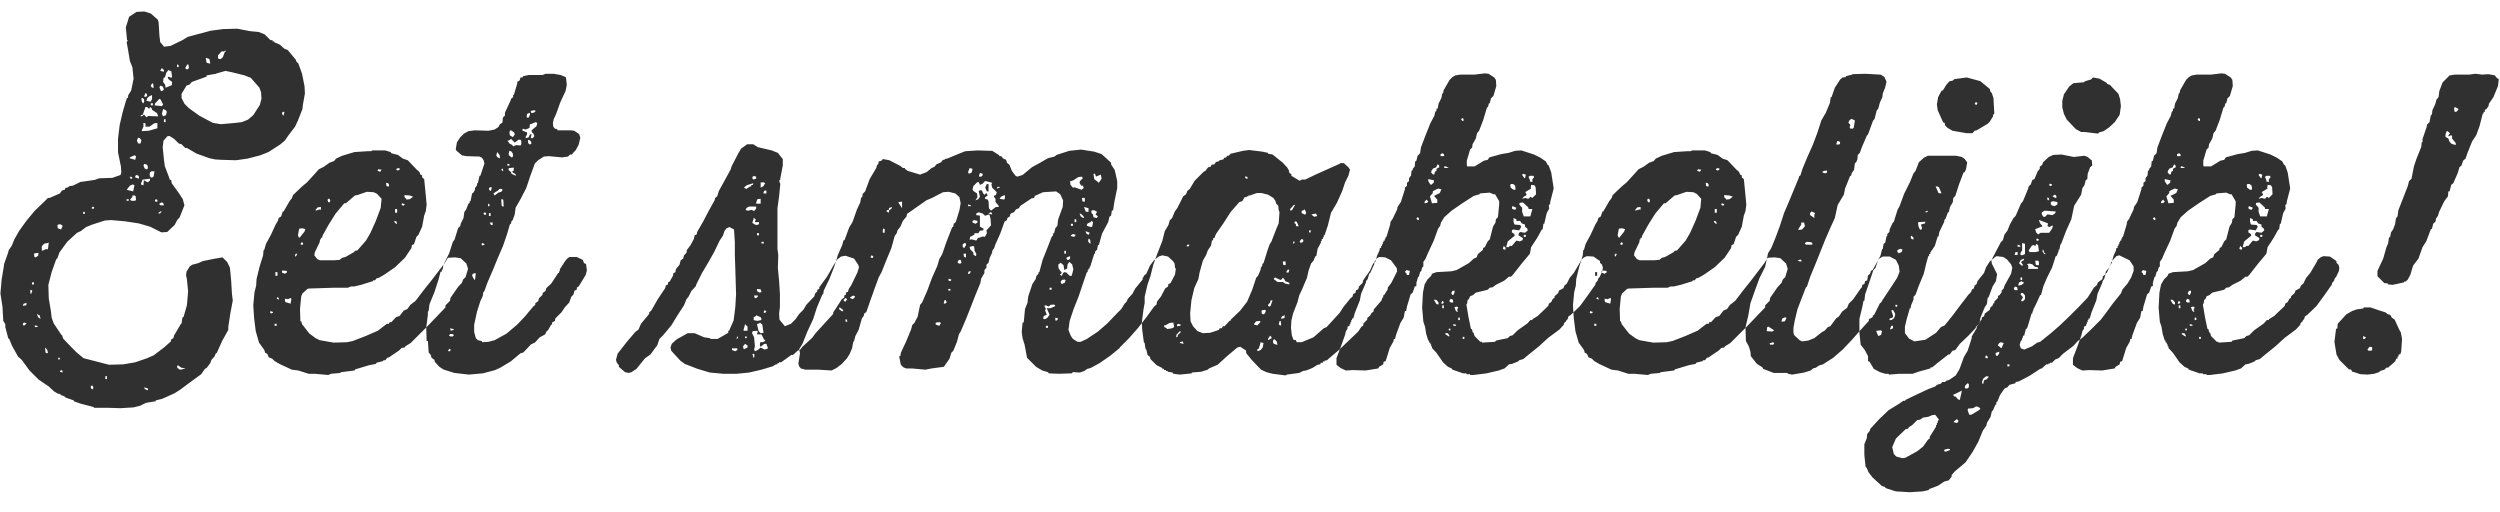 <?xml version="1.0" encoding="UTF-8"?>
<svg width="122px" height="25px" viewBox="0 0 122 25" version="1.1" xmlns="http://www.w3.org/2000/svg" xmlns:xlink="http://www.w3.org/1999/xlink">
    <!-- Generator: Sketch 47.1 (45422) - http://www.bohemiancoding.com/sketch -->
    <title>mijn lijst copy 4</title>
    <desc>Created with Sketch.</desc>
    <defs></defs>
    <g id="Page-1" stroke="none" stroke-width="1" fill="none" fill-rule="evenodd">
        <g id="klaar" transform="translate(-128, -529)" fill="#303030">
            <path d="M135.98,531.24 L136,531.28 L136.32,531.24 L136.9,530.96 L137.16,530.8 L137.68,530.66 L138.28,530.5 L138.88,530.42 L139.58,530.4 L140.2,530.52 L140.62,530.56 L140.92,530.68 L141.2,530.96 L141.3,530.96 L141.3,531.02 L141.38,531.02 L141.38,531.06 L141.66,531.18 L141.88,531.38 L142.04,531.44 L142.44,531.92 L142.46,532 L142.56,532.1 L142.74,532.6 L142.86,533.2 L142.88,533.56 L142.78,534.12 L142.76,534.32 L142.54,534.88 L142.4,535.18 L142.08,535.6 L141.9,535.86 L141.66,536.06 L141.1,536.42 L140.7,536.58 L140.08,536.74 L139.52,536.82 L138.82,536.8 L138.5,536.78 L138.22,536.72 L137.6,536.5 L137.12,536.22 L137.04,536.22 L136.86,536.04 L136.72,536 L136.5,535.78 L136.28,535.64 L136.18,535.64 L135.98,535.86 L135.94,536.18 L136,536.78 L136.04,537.1 L136.26,537.68 L136.28,537.76 L136.36,537.8 L136.38,537.94 L136.74,538.44 L136.92,538.72 L137,539.02 L136.76,539.62 L136.66,539.72 L136.52,539.98 L136.16,540.32 L135.88,540.34 L135.32,540.06 L134.76,539.9 L134.1,539.8 L133.42,539.74 L133.12,539.76 L132.5,539.96 L132.2,540.08 L131.94,540.28 L131.76,540.36 L131.28,540.8 L130.9,541.32 L130.8,541.6 L130.74,541.66 L130.52,542.28 L130.36,542.9 L130.38,543.56 L130.48,544.16 L130.52,544.5 L130.62,544.78 L130.98,545.32 L131.04,545.38 L131.08,545.52 L131.5,545.96 L131.74,546.2 L132.08,546.48 L133.32,546.8 L134.02,546.78 L134.6,546.68 L135.18,546.48 L135.5,546.34 L136,545.96 L136.34,545.66 L136.34,545.58 L136.46,545.5 L136.5,545.36 L136.82,544.82 L136.86,544.78 L136.9,544.5 L136.96,544.46 L137.12,543.9 L137.18,543.22 L137.12,542.62 L137.08,542.44 L137.1,542.26 L137.26,542 L137.38,541.92 L137.68,541.84 L137.9,541.74 L138.5,541.62 L138.86,541.56 L139.08,541.78 L139.22,542.06 L139.28,542.68 L139.32,543.36 L139.36,543.66 L139.24,544.3 L139.14,544.96 L139.14,545.1 L138.84,545.64 L138.58,546.22 L138.52,546.26 L138.48,546.38 L138.32,546.56 L138.26,546.72 L138.08,546.96 L138,547 L137.82,547.26 L137.3,547.64 L136.76,548.04 L136.5,548.2 L135.92,548.46 L135.6,548.54 L135.6,548.58 L135.12,548.66 L134.84,548.8 L134.52,548.88 L133.88,548.92 L133.24,548.9 L132.6,548.9 L132.56,548.86 L131.94,548.7 L131.6,548.58 L131.6,548.54 L131.2,548.4 L131.14,548.34 L130.98,548.28 L130.92,548.22 L130.84,548.22 L130.64,548.1 L130.38,547.86 L129.88,547.52 L129.44,547.08 L129.06,546.56 L128.88,546.4 L128.58,545.86 L128.46,545.56 L128.4,545.5 L128.26,544.96 L128.26,544.82 L128.16,544.66 L128.12,543.96 L128.02,543.32 L128.08,542.64 L128.18,542.04 L128.2,541.88 L128.4,541.32 L128.42,541.22 L128.58,540.98 L128.7,540.68 L128.94,540.26 L129.3,539.76 L129.7,539.28 L130.16,538.84 L130.34,538.66 L130.42,538.66 L130.92,538.44 L131.02,538.3 L131.16,538.26 L131.2,538.16 L131.28,538.16 L131.4,538.08 L131.56,538.06 L131.92,537.88 L132.62,537.78 L132.84,537.7 L133.48,537.68 L133.88,537.54 L133.92,537.42 L133.9,537.12 L133.76,536.44 L133.76,535.76 L133.84,535.1 L133.98,534.5 L134.14,533.94 L134.2,533.78 L134.24,533.78 L134.26,533.64 L134.4,533.42 L134.52,532.84 L134.46,532.28 L134.34,531.98 L134.24,531.38 L134.18,531.06 L134.24,530.96 L134.2,530.96 L134.14,530.34 L134.3,529.82 L134.66,529.58 L135.04,529.56 L135.36,529.66 L135.7,529.96 L135.74,530.08 L135.78,530.74 L135.82,531.06 L135.98,531.24 Z M138.58,532.58 L138.54,532.6 L138.08,532.68 L138.08,532.74 L137.58,532.92 L137.36,533 L137.26,533.12 L137.1,533.18 L136.86,533.58 L136.86,533.78 L137,534.06 L137.22,534.28 L137.72,534.64 L138.28,534.94 L138.4,535 L138.78,535.06 L139.46,535 L139.8,534.96 L140.1,534.84 L140.36,534.62 L140.68,534.12 L140.76,533.82 L140.74,533.5 L140.66,533.28 L140.24,532.8 L139.94,532.68 L139.3,532.52 L139,532.46 L138.58,532.58 Z M136.06,532.74 L136.04,532.78 L135.98,532.8 L135.96,533 L136.06,533.14 L136.08,533.28 L136.38,533.16 L136.4,533 L136.22,532.86 L136.18,532.78 L136.24,532.74 L136.3,532.78 L136.4,532.78 L136.36,532.48 L136.22,532.42 L136.12,532.54 L136.06,532.74 Z M134.98,534.56 L134.96,534.6 L134.88,534.62 L134.86,534.68 L134.96,534.66 L135,534.6 L135.04,534.6 L135.14,534.72 L135.24,534.66 L135.72,534.68 L135.66,534.52 L135.42,534.36 L135.4,534.28 L135.32,534.22 L135.28,534.32 L135.18,534.22 L135.1,534.22 L134.98,534.56 Z M134.92,535.36 L134.92,535.4 L135.26,535.38 L135.68,535.26 L135.68,535 L135.52,535.02 L135.3,535.18 L135.1,535.18 L135.1,535.02 L135,535 L135,535.18 L134.92,535.36 Z M130.04,541.2 L130.06,541.24 L130.24,541.16 L130.34,541.16 L130.38,540.84 L130.14,540.9 L130.04,541.02 L130.04,541.2 Z M135.56,534.1 L135.54,534.14 L135.9,534.18 L135.96,534.1 L135.84,533.86 L135.78,533.82 L135.56,534.06 L135.56,534.1 Z M138.84,531.5 L138.8,531.52 L138.64,531.7 L138.64,531.84 L138.68,531.88 L138.78,531.88 L138.88,531.78 L138.96,531.56 L139.02,531.5 L138.98,531.46 L138.94,531.52 L138.84,531.5 Z M134.2,538.24 L134.18,538.26 L134.5,538.34 L134.56,538.04 L134.48,538 L134.34,538.06 L134.2,538.24 Z M135.02,537.76 L134.96,537.76 L134.88,537.96 L134.9,538.02 L135,538.04 L135.02,537.8 L135.22,537.9 L135.32,537.8 L135.32,537.72 L135.02,537.76 Z M135.9,534.56 L135.96,534.68 L136.1,534.62 L136.14,534.46 L136.1,534.38 L135.96,534.32 L135.9,534.56 Z M135.16,533.88 L135.14,533.92 L135.36,533.96 L135.42,533.82 L135.42,533.64 L135.28,533.7 L135.18,533.8 L135.16,533.88 Z M135.34,537.64 L135.36,537.66 L135.44,537.66 L135.5,537.6 L135.54,537.36 L135.38,537.36 L135.32,537.42 L135.3,537.52 L135.34,537.64 Z M134.36,538.72 L134.36,538.76 L134.42,538.8 L134.58,538.8 L134.64,538.76 L134.62,538.58 L134.58,538.54 L134.46,538.54 L134.46,538.62 L134.36,538.72 Z M130.84,539.96 L130.8,539.98 L130.82,540.14 L130.98,540.2 L131.06,540.02 L130.94,539.94 L130.84,539.96 Z M134.74,536 L134.86,536 L134.9,535.84 L134.82,535.74 L134.74,535.72 L134.68,535.86 L134.74,536 Z M134.34,536.68 L134.32,536.72 L134.6,536.8 L134.64,536.62 L134.56,536.58 L134.34,536.68 Z M138.22,532.1 L138.26,532.1 L138.22,531.88 L138.04,531.82 L138.08,532.06 L138.22,532.1 Z M135.14,537.26 L135.18,537.26 L135.22,537.2 L135.2,537.08 L135.14,537.02 L135.04,537 L135,537.08 L135.06,537.22 L135.14,537.26 Z M135.88,533.44 L135.9,533.46 L136,533.36 L135.94,533.22 L135.82,533.18 L135.78,533.26 L135.84,533.42 L135.88,533.44 Z M136.78,547.04 L136.82,547.04 L137.06,546.98 L136.84,546.94 L136.68,546.82 L136.64,546.88 L136.66,546.96 L136.78,547.04 Z M129.7,541.36 L129.66,541.38 L129.68,541.54 L129.74,541.56 L129.86,541.48 L129.88,541.34 L129.7,541.36 Z M137.06,532.34 L137.08,532.38 L137.16,532.38 L137.22,532.32 L137.2,532.16 L137.14,532.14 L137.04,532.32 L137.06,532.34 Z M134.96,534.02 L135,534.04 L135.04,533.94 L135.02,533.84 L134.96,533.78 L134.9,533.8 L134.92,533.96 L134.96,534.02 Z M134.64,537.56 L134.6,537.58 L134.6,537.66 L134.78,537.72 L134.78,537.62 L134.74,537.56 L134.64,537.54 L134.64,537.56 Z M135.78,538.94 L135.78,538.98 L135.84,539.02 L136,539.02 L135.96,538.9 L135.88,538.88 L135.78,538.94 Z M130.28,546.24 L130.34,546.22 L130.3,546.06 L130.2,545.96 L130.22,546.2 L130.28,546.24 Z M135.44,533.28 L135.5,533.28 L135.48,533.1 L135.44,533.06 L135.36,533.16 L135.38,533.24 L135.44,533.28 Z M135.84,532.42 L135.82,532.46 L136,532.5 L136,532.42 L135.9,532.32 L135.84,532.42 Z M129.94,544.54 L129.98,544.56 L129.94,544.4 L129.8,544.32 L129.86,544.48 L129.94,544.54 Z M132.46,547.98 L132.52,548 L132.56,547.92 L132.52,547.82 L132.46,547.82 L132.42,547.88 L132.46,547.98 Z M135.04,533.68 L135.04,533.72 L135.14,533.72 L135.18,533.66 L135.16,533.58 L135.1,533.54 L135.04,533.68 Z M129.12,544.78 L129.12,544.88 L129.2,544.88 L129.3,544.78 L129.18,544.74 L129.12,544.78 Z M129.12,543.88 L129.12,543.92 L129.28,543.9 L129.3,543.78 L129.16,543.82 L129.12,543.88 Z M135.18,548.04 L135.22,548.04 L135.22,547.96 L135.04,547.9 L135.06,547.98 L135.18,548.04 Z M141.8,534.62 L141.84,534.64 L141.88,534.46 L141.8,534.46 L141.76,534.52 L141.8,534.62 Z M129.48,543.32 L129.52,543.34 L129.58,543.18 L129.48,543.14 L129.48,543.32 Z M136,534.82 L136,534.96 L136.08,534.96 L136.08,534.82 L136,534.82 Z M135.58,538.84 L135.68,538.84 L135.68,538.76 L135.62,538.72 L135.56,538.76 L135.58,538.84 Z M133.14,547.36 L133.14,547.5 L133.22,547.5 L133.22,547.36 L133.14,547.36 Z M135.36,534.04 L135.36,534.14 L135.46,534.14 L135.46,534.04 L135.36,534.04 Z M130.94,547.1 L130.92,547.14 L131.06,547.18 L131.04,547.08 L130.98,547.06 L130.94,547.1 Z M129.56,542.78 L129.56,542.88 L129.66,542.88 L129.66,542.78 L129.56,542.78 Z M132.48,539.14 L132.46,539.16 L132.56,539.2 L132.6,539.12 L132.52,539.08 L132.48,539.14 Z M129.7,544.88 L129.7,544.96 L129.84,544.96 L129.82,544.9 L129.7,544.88 Z M134.36,537.68 L134.36,537.72 L134.46,537.72 L134.44,537.64 L134.32,537.62 L134.36,537.68 Z M136.64,532.14 L136.64,532.28 L136.72,532.26 L136.72,532.18 L136.64,532.14 Z M135.88,539.34 L135.86,539.3 L135.74,539.38 L135.74,539.42 L135.8,539.42 L135.88,539.34 Z M132.06,539.34 L132.06,539.44 L132.14,539.44 L132.14,539.34 L132.06,539.34 Z M134.18,538.72 L134.18,538.8 L134.28,538.8 L134.28,538.72 L134.18,538.72 Z M130.84,546.46 L130.84,546.54 L130.92,546.54 L130.92,546.46 L130.84,546.46 Z M145.92,536.38 L146.12,536.38 L146.16,536.34 L146.8,536.34 L147.06,536.42 L147.1,536.48 L147.42,536.56 L147.66,536.74 L147.9,536.82 L148.34,537.28 L148.46,537.38 L148.52,537.52 L148.6,537.56 L148.6,537.66 L148.7,537.74 L148.76,538.34 L148.82,538.98 L148.78,539.3 L148.7,539.52 L148.6,540.06 L148.42,540.46 L148.32,540.56 L148.2,540.92 L148.1,540.96 L148.08,541.1 L147.76,541.58 L147.28,542.04 L146.76,542.4 L146.48,542.56 L146.38,542.58 L146.3,542.68 L146.2,542.68 L146.2,542.72 L145.62,542.9 L145.28,542.98 L145.12,542.98 L144.98,543.04 L144.36,543.04 L143.08,543.08 L143,543.1 L142.76,543.32 L142.7,543.46 L142.64,544.08 L142.66,544.68 L142.7,544.68 L142.74,544.82 L143.1,545.28 L143.4,545.5 L143.6,545.6 L144.28,545.72 L144.94,545.7 L145.22,545.64 L145.84,545.4 L146.44,545.14 L146.88,544.8 L146.98,544.8 L147.02,544.72 L147.1,544.72 L147.32,544.48 L147.5,544.42 L147.7,544.16 L147.88,544.08 L148.02,543.88 L148.28,543.68 L148.66,543.18 L149.06,542.68 L149.44,542.18 L149.7,541.84 L149.86,541.58 L150.2,541.56 L150.48,541.6 L150.76,541.86 L150.84,542.12 L150.72,542.52 L150.6,542.64 L150.54,542.8 L150.34,543.02 L149.98,543.54 L149.96,543.68 L149.74,543.9 L149.74,544 L148.86,544.92 L148.04,545.74 L147.78,545.9 L147.74,545.96 L147.6,545.98 L147.48,546.1 L146.98,546.44 L146.9,546.46 L146.8,546.58 L146.7,546.58 L146.7,546.62 L146.38,546.7 L146.34,546.76 L146.02,546.82 L145.42,547 L145.34,547.02 L145.3,547.08 L144.66,547.16 L144.62,547.16 L144.62,547.2 L144.16,547.24 L144.02,547.3 L143.36,547.24 L143.06,547.24 L142.56,547.08 L142.24,547.04 L141.64,546.76 L141.4,546.62 L141.28,546.5 L141.12,546.44 L141.04,546.26 L140.94,546.22 L140.9,546.08 L140.64,545.72 L140.48,545.16 L140.4,544.52 L140.36,543.9 L140.42,543.26 L140.5,542.94 L140.52,542.62 L140.66,542.04 L140.84,541.46 L140.86,541.22 L140.9,541.18 L140.98,540.9 L141.22,540.46 L141.46,539.94 L141.56,539.78 L141.6,539.64 L141.72,539.56 L141.8,539.32 L141.84,539.32 L142.14,538.8 L142.24,538.68 L142.3,538.52 L142.74,538.1 L142.98,537.9 L143.4,537.44 L143.56,537.26 L143.8,537.14 L144.08,536.94 L144.3,536.86 L144.4,536.74 L144.7,536.6 L145.3,536.42 L145.92,536.38 Z M146.4,538.46 L146.24,538.38 L145.9,538.36 L145.44,538.52 L145.32,538.54 L144.88,538.92 L144.8,538.92 L144.38,539.42 L144.04,539.96 L143.74,540.5 L143.72,540.6 L143.66,540.6 L143.66,540.68 L143.62,540.68 L143.6,540.82 L143.36,541.32 L143.34,541.46 L143.48,541.64 L143.6,541.7 L144.34,541.7 L144.58,541.68 L144.7,541.58 L144.86,541.54 L145.28,541.3 L145.32,541.24 L145.44,541.22 L145.86,540.74 L146.08,540.36 L146.34,539.78 L146.58,539.14 L146.62,538.7 L146.4,538.46 Z M142.58,540.58 L142.62,540.6 L142.86,540.3 L142.9,540.18 L142.76,540.14 L142.6,540.16 L142.54,540.48 L142.58,540.58 Z M147.82,538.7 L147.84,538.74 L148,538.72 L148.16,538.6 L148,538.54 L147.74,538.52 L147.74,538.62 L147.82,538.7 Z M141.94,543.58 L141.9,543.58 L141.92,543.74 L142.18,543.82 L142.22,543.58 L142.18,543.54 L142.06,543.6 L141.94,543.58 Z M141.8,542.2 L141.76,542.22 L141.76,542.3 L141.9,542.36 L142,542.3 L142,542.22 L141.8,542.2 Z M143.4,539.24 L143.4,539.28 L143.6,539.22 L143.66,539.24 L143.66,539.1 L143.5,539.12 L143.4,539.24 Z M146.94,538.1 L146.98,538.1 L146.98,538 L146.94,537.94 L146.84,537.92 L146.86,538.08 L146.94,538.1 Z M141.44,542.28 L141.44,542.46 L141.54,542.46 L141.54,542.28 L141.44,542.28 Z M147.28,539.2 L147.28,539.38 L147.38,539.38 L147.38,539.2 L147.28,539.2 Z M144.02,538.86 L144.08,538.88 L144.12,538.8 L144.08,538.7 L144.02,538.7 L143.98,538.76 L144.02,538.86 Z M146.46,537.26 L146.42,537.34 L146.56,537.38 L146.62,537.28 L146.46,537.26 Z M147.34,537.24 L147.34,537.28 L147.4,537.32 L147.48,537.3 L147.52,537.24 L147.44,537.2 L147.34,537.24 Z M142.68,540.88 L142.66,540.92 L142.76,540.96 L142.8,540.86 L142.72,540.82 L142.68,540.88 Z M147.34,539.92 L147.38,539.92 L147.34,539.8 L147.24,539.78 L147.26,539.86 L147.34,539.92 Z M147.74,539 L147.74,538.96 L147.62,538.92 L147.6,539 L147.68,539.04 L147.74,539 Z M141.32,544.26 L141.32,544.22 L141.2,544.18 L141.18,544.26 L141.24,544.3 L141.32,544.26 Z M141.4,544.8 L141.4,544.9 L141.5,544.9 L141.5,544.8 L141.4,544.8 Z M142.44,541.4 L142.4,541.42 L142.4,541.5 L142.44,541.52 L142.5,541.4 L142.44,541.36 L142.44,541.4 Z M141.54,543.5 L141.5,543.58 L141.62,543.62 L141.6,543.54 L141.54,543.5 Z M155.6,532.76 L155.62,532.78 L155.66,533.14 L155.6,533.44 L155.34,534 L155.14,534.56 L155.02,534.82 L154.98,535 L155,535.18 L155.08,535.28 L155.18,535.3 L155.22,535.36 L155.86,535.36 L156.02,535.38 L156.26,535.54 L156.32,535.72 L156.24,536.06 L156.1,536.32 L155.9,536.54 L155.82,536.54 L155.72,536.64 L155.42,536.68 L154.78,536.62 L154.54,536.64 L154.26,536.82 L154.1,536.98 L153.88,537.58 L153.68,538.18 L153.4,538.72 L153.16,539.14 L153.12,539.46 L153.02,539.74 L152.96,539.8 L152.94,539.9 L152.88,539.96 L152.74,540.44 L152.54,541.02 L152.28,541.62 L152.06,542.16 L151.8,542.76 L151.64,543.2 L151.58,543.28 L151.56,543.44 L151.44,543.7 L151.28,544.2 L151.14,544.84 L151.14,545.2 L151.22,545.5 L151.32,545.6 L151.5,545.64 L151.54,545.7 L151.84,545.68 L152.14,545.6 L152.72,545.28 L153.24,544.84 L153.62,544.44 L154.02,543.96 L154.12,543.88 L154.12,543.8 L154.26,543.7 L154.3,543.56 L154.48,543.38 L154.48,543.3 L154.62,543.2 L154.66,543.06 L154.9,542.84 L155.24,542.32 L155.28,542.32 L155.28,542.24 L155.32,542.24 L155.32,542.14 L155.58,541.74 L155.7,541.6 L155.8,541.54 L156.14,541.54 L156.44,541.68 L156.5,541.84 L156.6,541.88 L156.64,542.2 L156.58,542.42 L156.24,542.98 L156.16,543.02 L156.14,543.14 L156.04,543.18 L155.98,543.38 L155.88,543.48 L155.78,543.76 L155.56,544 L155.4,544.24 L155.1,544.54 L155.08,544.66 L154.94,544.74 L154.94,544.84 L154.9,544.84 L154.74,545.12 L154.68,545.16 L154.6,545.32 L154.34,545.46 L154.1,545.72 L153.92,545.8 L153.54,546.2 L153.4,546.24 L152.92,546.64 L152.42,546.94 L152.16,547.06 L151.56,547.22 L150.88,547.28 L150.18,547.2 L149.66,547.04 L149.44,546.9 L149.22,546.66 L149.2,546.56 L149.06,546.46 L149.02,546.32 L148.92,546.2 L148.88,545.64 L148.82,545.64 L148.8,544.98 L148.88,544.36 L148.88,544.22 L148.92,544.16 L148.96,543.84 L149.2,543.26 L149.4,542.64 L149.5,542.26 L149.56,542.26 L149.56,542.16 L149.6,542.16 L149.64,541.92 L149.92,541.36 L150.1,540.8 L150.18,540.7 L150.36,540.12 L150.46,540.04 L150.48,539.92 L150.62,539.64 L150.66,539.34 L150.74,539.24 L150.86,538.94 L150.92,538.9 L150.92,538.82 L150.96,538.82 L151.04,538.44 L151.1,538.4 L151.18,538.26 L151.18,538.18 L151.28,538.04 L151.28,537.94 L151.32,537.94 L151.4,537.58 L151.44,537.58 L151.64,536.98 L151.6,536.82 L151.52,536.7 L151.4,536.64 L150.76,536.62 L150.54,536.58 L150.28,536.36 L150.24,536.28 L150.3,535.94 L150.46,535.7 L150.64,535.52 L150.86,535.4 L151.16,535.36 L151.84,535.38 L152.14,535.32 L152.32,535.2 L152.4,535.06 L152.52,534.98 L152.54,534.74 L152.64,534.64 L152.64,534.5 L152.92,533.9 L152.94,533.82 L153.04,533.74 L153.04,533.64 L153.08,533.62 L153.24,533.08 L153.24,533 L153.36,532.92 L153.4,532.78 L153.5,532.78 L153.52,532.72 L153.8,532.66 L154.48,532.66 L154.62,532.6 L155.02,532.6 L155.36,532.66 L155.6,532.76 Z M153.9,535.06 L153.86,535.06 L153.84,535.24 L153.66,535.32 L153.5,535.28 L153.5,535.38 L153.72,535.46 L153.72,535.56 L153.64,535.7 L153.68,535.74 L153.8,535.7 L153.86,535.56 L153.94,535.54 L153.9,535.74 L154,535.74 L154.08,535.64 L154.02,535.5 L153.96,535.46 L153.94,535.36 L154.18,535.16 L154.22,535 L154.14,534.96 L153.9,535.06 Z M152.82,535.86 L152.76,535.86 L152.86,536 L153,536.08 L153.04,536.14 L153.2,536.08 L153.4,536.1 L153.44,536.04 L153.44,535.88 L153.4,535.82 L153.3,535.82 L153.12,535.96 L152.94,535.78 L152.82,535.86 Z M152.86,537.2 L152.82,537.22 L152.82,537.3 L152.94,537.4 L152.96,537.48 L153.18,537.58 L153.16,537.5 L153,537.4 L153,537.36 L153.06,537.34 L153.08,537.18 L152.86,537.2 Z M153,535.68 L153.04,535.68 L153.12,535.56 L153.1,535.48 L152.98,535.38 L152.9,535.36 L152.86,535.44 L152.88,535.6 L153,535.68 Z M152.3,538.3 L152.26,538.32 L152.08,538.44 L152.14,538.54 L152.32,538.4 L152.46,538.36 L152.52,538.28 L152.5,538.22 L152.38,538.22 L152.3,538.3 Z M152.96,536.68 L153,536.68 L153.04,536.6 L153.02,536.48 L152.94,536.38 L152.86,536.36 L152.82,536.5 L152.84,536.58 L152.96,536.68 Z M151.14,542.64 L151.18,542.66 L151.22,542.34 L151.12,542.34 L151.06,542.38 L151.04,542.46 L151.14,542.64 Z M152.54,539.08 L152.58,539.08 L152.56,538.74 L152.46,538.72 L152.48,539.04 L152.54,539.08 Z M152.36,536.72 L152.4,536.72 L152.38,536.56 L152.26,536.42 L152.22,536.58 L152.26,536.66 L152.36,536.72 Z M153.7,534.7 L153.72,534.74 L153.8,534.74 L153.86,534.6 L153.86,534.5 L153.72,534.56 L153.7,534.7 Z M153.82,536.04 L153.9,536.04 L153.94,535.98 L153.88,535.86 L153.76,535.82 L153.78,535.98 L153.82,536.04 Z M153.94,534.4 L153.9,534.42 L153.92,534.5 L153.98,534.52 L154.12,534.46 L154.12,534.38 L153.94,534.4 Z M149.92,545.34 L149.92,545.38 L149.98,545.42 L150.08,545.42 L150.14,545.38 L150.14,545.34 L150.08,545.3 L149.98,545.3 L149.92,545.34 Z M151.88,538.28 L151.96,538.32 L152,538.14 L151.9,538.14 L151.86,538.2 L151.88,538.28 Z M151.96,539.98 L152.04,539.98 L152.04,539.86 L151.9,539.86 L151.96,539.98 Z M150.14,545.1 L150.14,545.06 L149.96,545.02 L150,545.14 L150.14,545.1 Z M151.86,539.4 L151.86,539.54 L151.94,539.54 L151.94,539.4 L151.86,539.4 Z M151.62,539.48 L151.72,539.48 L151.72,539.4 L151.66,539.36 L151.6,539.4 L151.62,539.48 Z M151.64,540.94 L151.64,540.9 L151.52,540.86 L151.5,540.94 L151.56,540.98 L151.64,540.94 Z M149.92,546.02 L149.86,546.14 L149.96,546.14 L150,546.06 L149.92,546.02 Z M152.76,537 L152.76,537.08 L152.86,537.08 L152.86,537 L152.76,537 Z M151.82,539.06 L151.86,539.08 L151.86,539.04 L151.9,539.04 L151.88,538.96 L151.82,538.94 L151.82,539.06 Z M152.46,537.28 L152.54,537.36 L152.56,537.3 L152.52,537.22 L152.46,537.28 Z M166.18,536.74 L166.2,536.76 L166.2,537.08 L166.08,537.7 L166.08,537.76 L166.02,537.82 L166.08,537.98 L166.02,538.58 L165.94,539.16 L165.94,541.14 L165.98,541.44 L165.96,542.08 L166.02,542.7 L166.06,543.34 L166.06,543.98 L166.02,544.3 L166.04,544.6 L166.3,544.92 L166.6,544.8 L166.82,544.58 L167,544.32 L167.2,544.12 L167.36,543.86 L167.74,543.46 L167.78,543.32 L167.88,543.22 L167.88,543.14 L167.98,543.1 L167.98,543.02 L168.36,542.5 L168.68,541.94 L168.86,541.66 L169.04,541.52 L169.26,541.48 L169.68,541.62 L169.88,541.92 L169.92,542.04 L169.84,542.3 L169.54,542.92 L169.42,543.1 L169.38,543.24 L169.28,543.28 L169.28,543.38 L169.2,543.42 L169.2,543.52 L169.08,543.6 L168.76,544.1 L168.66,544.24 L168.66,544.32 L168.22,544.8 L167.8,545.26 L167.64,545.48 L167.16,545.92 L167.02,546.1 L166.94,546.1 L166.7,546.32 L166.62,546.32 L166.12,546.68 L166.02,546.68 L166.02,546.72 L165.94,546.72 L165.94,546.78 L165.84,546.78 L165.84,546.82 L165.76,546.82 L165.76,546.86 L165.16,547.04 L164.56,547.18 L163.96,547.24 L163.3,547.24 L162.64,547.18 L162.04,547 L161.42,546.76 L161.2,546.6 L160.76,546.12 L160.72,545.96 L160.78,545.78 L161.02,545.56 L161.56,545.26 L161.9,545.26 L162.36,545.46 L162.64,545.5 L162.68,545.54 L163.02,545.54 L163.54,545.24 L163.54,545.14 L163.58,545.14 L163.8,544.64 L163.88,544.02 L163.92,543.36 L163.9,542.68 L163.88,542.02 L163.86,541.44 L163.86,540.82 L163.82,540.2 L163.6,540.08 L163.46,540.14 L163.36,540.26 L163.28,540.5 L163.12,540.74 L162.86,541.28 L162.58,541.78 L162.26,542.32 L161.98,542.88 L161.96,542.96 L161.74,543.2 L161.6,543.48 L161.5,543.6 L161.38,543.9 L161.04,544.42 L160.76,544.88 L160.36,545.36 L160.18,545.54 L160.08,545.84 L159.74,546.3 L159.48,546.48 L159.06,547 L158.82,547.16 L158.68,547.2 L158.5,547.16 L158.2,546.9 L158.2,546.82 L158.1,546.7 L158.06,546.56 L158.14,546.26 L158.56,545.72 L159,545.2 L159.16,545.08 L159.28,544.8 L159.68,544.32 L159.68,544.24 L159.78,544.16 L160.1,543.6 L160.46,543.06 L160.5,542.92 L160.6,542.88 L160.6,542.78 L160.68,542.74 L160.84,542.46 L160.86,542.34 L160.96,542.28 L160.98,542.14 L161.16,541.92 L161.22,541.7 L161.34,541.62 L161.38,541.46 L161.5,541.34 L161.52,541.2 L161.7,540.96 L161.86,540.66 L161.9,540.48 L162,540.44 L162.02,540.32 L162.32,539.8 L162.58,539.3 L162.88,538.76 L162.9,538.66 L163,538.58 L163.08,538.32 L163.4,537.74 L163.66,537.26 L163.7,537.12 L164.02,536.5 L164.16,536.26 L164.46,536.04 L164.76,536.04 L164.98,536.18 L165.66,536.34 L165.96,536.46 L166.18,536.74 Z M164.74,545.16 L164.72,545.18 L164.7,545.26 L164.8,545.46 L164.84,545.9 L164.8,546.06 L164.84,546.14 L164.98,546.08 L165.12,545.96 L165.32,546.06 L165.48,546 L165.4,545.78 L165.3,545.78 L165.12,545.92 L165.08,545.86 L165.1,545.7 L165.22,545.7 L165.34,545.64 L165.34,545.6 L165.28,545.56 L165.16,545.32 L164.94,545.32 L164.98,545.18 L164.94,545.14 L164.74,545.16 Z M164.98,544.8 L164.94,544.82 L165.02,545.16 L165.12,545.26 L165.26,545.24 L165.2,544.84 L165.08,544.74 L165.06,544.78 L164.98,544.8 Z M164.4,539.2 L164.4,539.26 L164.52,539.28 L164.68,539.24 L164.8,539.3 L164.9,539.18 L164.9,539.08 L164.56,539.08 L164.44,539.14 L164.4,539.2 Z M164.94,544.4 L164.9,544.38 L164.9,544.42 L164.78,544.48 L164.78,544.62 L164.96,544.66 L165.14,544.62 L165.16,544.56 L165.12,544.48 L164.94,544.4 Z M164.72,539.84 L164.72,539.88 L164.84,539.96 L164.94,539.98 L165.04,539.94 L165.04,539.84 L164.84,539.84 L164.88,539.7 L164.76,539.62 L164.78,539.68 L164.72,539.84 Z M164.42,538.22 L164.54,538.14 L164.66,538.08 L164.66,538.04 L164.74,538.02 L164.76,537.94 L164.44,538.04 L164.3,538.16 L164.42,538.22 Z M164.28,545.12 L164.3,545.14 L164.48,545.14 L164.48,544.94 L164.36,544.82 L164.28,545.12 Z M164.9,538.9 L164.9,538.94 L165.12,538.94 L165.12,538.7 L164.96,538.72 L164.9,538.9 Z M165.12,537.9 L165.12,538.16 L165.26,538.08 L165.34,537.94 L165.28,537.9 L165.12,537.9 Z M164.28,546 L164.3,546.04 L164.48,545.96 L164.48,545.86 L164.36,545.78 L164.26,545.9 L164.28,546 Z M163.98,546.08 L163.98,546 L163.72,546 L163.72,546.08 L163.88,546.14 L163.98,546.08 Z M165.14,543.26 L165.16,543.24 L165.12,543.12 L164.94,543.1 L164.94,543.2 L165.06,543.28 L165.14,543.26 Z M164.76,537.62 L164.72,537.62 L164.72,537.72 L164.76,537.76 L164.9,537.72 L164.9,537.62 L164.76,537.58 L164.76,537.62 Z M164.98,543.48 L164.98,543.42 L164.8,543.42 L164.82,543.52 L164.88,543.56 L164.98,543.48 Z M165.26,538.4 L165.26,538.44 L165.4,538.44 L165.4,538.3 L165.3,538.3 L165.26,538.4 Z M164.76,546.44 L164.8,546.46 L164.82,546.3 L164.76,546.26 L164.72,546.28 L164.76,546.44 Z M165.28,544.2 L165.26,544.24 L165.34,544.28 L165.4,544.18 L165.3,544.14 L165.28,544.2 Z M164.94,540.38 L164.94,540.48 L165.04,540.48 L165.04,540.38 L164.94,540.38 Z M165.16,540.8 L165.16,540.88 L165.28,540.88 L165.26,540.8 L165.16,540.8 Z M164.36,545.42 L164.36,545.5 L164.44,545.5 L164.44,545.42 L164.36,545.42 Z M163.94,545.52 L163.98,545.54 L164.02,545.44 L163.98,545.42 L163.94,545.52 Z M182.64,545.98 L182.62,546 L182.18,546.36 L181.66,546.72 L181.22,546.96 L181.06,547 L180.92,547.1 L180.7,547.18 L180.36,547.16 L180.3,547.22 L179.66,547.24 L179.18,547.22 L179.14,547.16 L178.86,547.08 L178.56,546.9 L178.12,546.46 L178,545.82 L177.9,545.5 L177.86,545.2 L177.9,544.76 L177.96,544.72 L178.02,544.08 L178.14,543.78 L178.18,543.46 L178.38,542.86 L178.54,542.62 L178.58,542.46 L178.68,542.36 L178.68,542.28 L178.72,542.28 L178.88,541.68 L179.12,541.08 L179.32,540.56 L179.38,540.5 L179.4,540.38 L179.44,540.38 L179.5,540.14 L179.6,540.02 L179.64,539.7 L179.86,539.1 L179.88,538.78 L179.74,538.48 L179.54,538.34 L178.9,538.38 L178.5,538.56 L178.46,538.66 L178.34,538.68 L177.8,539.04 L177.72,539.16 L177.58,539.22 L177.48,539.36 L177.36,539.4 L177.3,539.46 L177.28,539.56 L177.16,539.64 L177.14,539.74 L177.02,539.82 L176.82,540.38 L176.56,540.96 L176.52,541.1 L176.42,541.24 L176.42,541.32 L176.3,541.58 L176.24,541.82 L176.14,541.92 L176.14,542.06 L176.04,542.18 L176.04,542.32 L175.88,542.6 L175.84,542.82 L175.6,543.4 L175.36,544.02 L175.12,544.62 L174.88,545.18 L174.8,545.3 L174.7,545.68 L174.52,546.12 L174.42,546.22 L174.34,546.5 L174.06,546.9 L173.46,546.98 L173.16,547.04 L172.5,546.98 L172.22,546.98 L172.08,546.92 L171.96,546.8 L171.88,546.4 L171.94,546.36 L171.96,546.22 L172.22,545.66 L172.46,545.08 L172.52,544.86 L172.62,544.76 L172.78,544.46 L172.9,543.88 L173,543.76 L173.26,543.16 L173.48,542.56 L173.74,541.98 L173.84,541.64 L173.98,541.4 L174.18,540.82 L174.4,540.26 L174.46,540.1 L174.52,540.06 L174.54,539.92 L174.64,539.84 L174.82,539.26 L174.88,538.92 L174.82,538.62 L174.62,538.44 L174.3,538.36 L174.02,538.38 L173.48,538.66 L173.2,538.78 L172.66,539.16 L172.26,539.44 L172.24,539.56 L172.06,539.78 L171.94,540.06 L171.8,540.24 L171.76,540.38 L171.66,540.52 L171.5,541.1 L171.26,541.68 L171.02,542.28 L170.88,542.54 L170.66,543.14 L170.46,543.7 L170.28,544.22 L170.16,544.32 L170.16,544.4 L170.06,544.54 L169.9,545.1 L169.74,545.4 L169.68,545.64 L169.64,545.68 L169.58,546 L169.46,546.28 L169.32,546.5 L169.08,546.76 L168.82,546.96 L168.58,547.08 L167.94,547.04 L167.3,547.04 L167.08,546.98 L167,546.88 L166.96,546.74 L167.04,546.24 L167,546.04 L167.16,545.78 L167.4,545.18 L167.68,544.58 L167.86,544.02 L168.12,543.4 L168.18,543.32 L168.2,543.18 L168.48,542.6 L168.7,542.04 L168.84,541.62 L168.88,541.46 L169.1,540.96 L169.16,540.74 L169.22,540.7 L169.44,540.1 L169.6,539.84 L169.82,539.22 L169.98,538.88 L170.02,538.66 L170.08,538.6 L170.1,538.46 L170.22,538.34 L170.44,537.74 L170.76,537.2 L170.8,537.06 L170.86,537 L170.88,536.88 L171.02,536.84 L171.08,536.76 L171.4,536.82 L171.94,537.1 L172.06,537.2 L172.16,537.2 L172.16,537.24 L172.3,537.34 L172.9,537.52 L173.22,537.4 L173.46,537.2 L173.6,537.14 L173.7,537.02 L173.92,536.92 L174.02,536.8 L174.1,536.8 L174.1,536.76 L174.22,536.74 L174.8,536.5 L175.1,536.38 L175.72,536.34 L176.34,536.36 L176.42,536.36 L176.74,536.56 L176.78,536.62 L176.86,536.62 L176.96,536.74 L177.1,536.8 L177.14,536.94 L177.26,537.04 L177.38,537.34 L177.56,537.58 L177.64,537.62 L177.9,537.54 L178.36,537.16 L178.76,536.94 L179.14,536.72 L179.46,536.64 L179.56,536.56 L180.18,536.36 L180.76,536.3 L181.4,536.4 L181.76,536.52 L182.22,536.94 L182.22,537.02 L182.4,537.3 L182.52,537.84 L182.52,538.18 L182.38,538.86 L182.32,539.26 L182.26,539.28 L182.22,539.52 L182.14,539.58 L182.08,539.84 L181.78,540.4 L181.64,540.9 L181.62,540.96 L181.58,540.96 L181.54,541.18 L181.44,541.28 L181.44,541.38 L181.4,541.38 L181.22,541.96 L181.22,542 L181.18,542 L181.18,542.1 L181.12,542.1 L181.12,542.18 L181.08,542.18 L181.08,542.28 L181.04,542.28 L180.86,542.8 L180.64,543.46 L180.4,544.06 L180.2,544.66 L180.14,545.1 L180.26,545.4 L180.36,545.54 L180.58,545.68 L180.74,545.68 L181.04,545.54 L181.58,545.18 L182.04,544.78 L182.5,544.3 L182.72,544.08 L182.88,543.82 L182.98,543.72 L183.04,543.58 L183.26,543.34 L183.4,543.08 L183.76,542.64 L183.76,542.54 L183.8,542.54 L183.82,542.46 L183.94,542.36 L184.12,541.96 L184.3,541.72 L184.54,541.52 L184.72,541.46 L185,541.52 L185.24,541.74 L185.32,541.86 L185.34,542.06 L185.38,542.12 L185.34,542.4 L185.12,542.82 L185.02,542.86 L185,542.98 L184.86,543.08 L184.66,543.46 L184.46,543.72 L184.44,543.86 L184.32,543.96 L183.96,544.46 L183.54,545 L183.1,545.5 L182.66,545.94 L182.64,545.98 Z M176.12,537.84 L176.06,537.84 L175.96,537.96 L175.82,538.02 L175.76,537.88 L175.68,537.9 L175.5,538.08 L175.46,538.24 L175.5,538.32 L175.68,538.44 L175.7,538.62 L175.6,538.78 L175.74,538.72 L175.82,538.6 L175.76,538.32 L175.84,538.28 L175.92,538.3 L175.98,538.44 L176.06,538.52 L176.06,538.48 L176.14,538.42 L176.2,538.54 L176.08,538.62 L176.06,538.7 L176.2,538.74 L176.24,538.82 L176.26,539.16 L176.36,539.28 L176.6,539.1 L176.74,539.1 L176.72,539.02 L176.58,538.86 L176.58,538.7 L176.5,538.6 L176.52,538.54 L176.6,538.52 L176.64,538.38 L176.42,538.16 L176.38,538 L176.42,537.92 L176.12,537.84 Z M176.1,539.52 L176.06,539.52 L175.96,539.42 L175.76,539.36 L175.64,539.42 L175.64,539.5 L175.82,539.52 L175.82,540.06 L176,540.16 L175.98,540.24 L175.82,540.26 L175.74,540.38 L175.56,540.38 L175.54,540.46 L175.34,540.56 L175.32,540.7 L175.42,540.68 L175.64,540.74 L175.72,540.62 L175.96,540.54 L176.06,540.56 L176.16,540.38 L176.14,540.24 L176.36,540 L176.34,539.68 L176.28,539.46 L176.1,539.52 Z M180.08,542.04 L180.08,542.1 L179.94,542.18 L179.9,541.94 L179.76,541.82 L179.64,541.92 L179.66,542.1 L179.82,542.32 L179.72,542.4 L179.82,542.46 L179.88,542.32 L179.94,542.28 L180.04,542.3 L180.2,542.46 L180.3,542.46 L180.38,542.14 L180.32,541.9 L180.18,541.78 L180.1,541.9 L180.08,542.04 Z M180.26,537.84 L180.22,537.84 L180.24,538.02 L180.36,538.16 L180.44,538.14 L180.78,538.26 L180.9,538.16 L180.86,538.14 L180.86,538.06 L180.76,538.06 L180.68,537.92 L180.7,537.84 L180.84,537.7 L180.8,537.62 L180.62,537.64 L180.38,537.8 L180.26,537.84 Z M179.26,543.88 L179.18,543.96 L179.04,543.9 L178.96,543.92 L179.04,544.08 L179,544.14 L179.08,544.36 L178.94,544.42 L178.9,544.54 L178.98,544.58 L179.1,544.52 L179.22,544.36 L179.08,544.04 L179.26,544.04 L179.46,543.96 L179.5,543.9 L179.42,543.86 L179.26,543.88 Z M181.6,537.9 L181.62,537.92 L181.76,537.72 L181.72,537.52 L181.48,537.62 L181.44,537.48 L181.36,537.48 L181.4,537.74 L181.6,537.9 Z M175.34,541.04 L175.32,541.06 L175.34,541.16 L175.5,541.32 L175.5,541.42 L175.6,541.5 L175.64,541.46 L175.64,541.38 L175.56,541.24 L175.54,541.04 L175.5,541 L175.34,541.04 Z M181.32,539.26 L181.26,539.28 L181.26,539.38 L181.34,539.48 L181.36,539.6 L181.52,539.64 L181.58,539.56 L181.46,539.46 L181.54,539.34 L181.4,539.26 L181.32,539.26 Z M181.04,539.96 L181.04,540.02 L181.24,540.08 L181.3,540.06 L181.34,539.84 L181.26,539.78 L181.22,539.84 L181.08,539.9 L181.04,539.96 Z M176.2,537.98 L176.24,537.98 L176.24,538.34 L176.16,538.34 L176.08,538.16 L176.14,538 L176.2,537.98 Z M175.24,537.4 L175.28,537.48 L175.42,537.42 L175.46,537.24 L175.32,537.2 L175.24,537.4 Z M176.8,538.66 L176.78,538.7 L177,538.74 L177.04,538.68 L177.04,538.52 L176.88,538.58 L176.8,538.66 Z M179.78,542.82 L179.82,542.86 L179.96,542.8 L180,542.68 L179.96,542.64 L179.82,542.66 L179.76,542.76 L179.78,542.82 Z M181.06,539.34 L181.12,539.34 L181.12,539.16 L180.9,539.1 L180.98,539.32 L181.06,539.34 Z M173.68,544.74 L173.66,544.76 L173.66,544.84 L173.84,544.9 L173.92,544.76 L173.84,544.72 L173.68,544.74 Z M175.54,539.74 L175.46,539.78 L175.46,539.86 L175.6,539.92 L175.7,539.86 L175.7,539.78 L175.54,539.74 Z M171.86,538.86 L171.84,538.88 L172.02,539.16 L172.02,538.84 L171.86,538.86 Z M174.98,541.06 L175.06,541.1 L175.14,540.96 L175.14,540.88 L175.08,540.86 L174.98,540.92 L174.98,541.06 Z M174.78,541.72 L174.74,541.74 L174.74,541.82 L174.78,541.86 L174.88,541.86 L174.92,541.82 L174.88,541.68 L174.78,541.68 L174.78,541.72 Z M169.5,543.5 L169.48,543.54 L169.62,543.6 L169.72,543.5 L169.72,543.46 L169.64,543.42 L169.5,543.5 Z M175.78,537.56 L175.78,537.62 L175.88,537.62 L175.94,537.58 L175.96,537.48 L175.82,537.44 L175.78,537.56 Z M171.42,539.14 L171.38,539.16 L171.38,539.24 L171.28,539.26 L171.26,539.32 L171.38,539.38 L171.38,539.28 L171.52,539.16 L171.52,539.1 L171.42,539.14 Z M180.88,538.84 L180.94,538.84 L180.94,538.66 L180.8,538.66 L180.82,538.82 L180.88,538.84 Z M180.06,541.56 L180.04,541.6 L180.08,541.68 L180.16,541.68 L180.22,541.62 L180.22,541.5 L180.06,541.56 Z M180.26,540.48 L180.26,540.52 L180.42,540.56 L180.5,540.46 L180.36,540.42 L180.26,540.48 Z M180.86,539.64 L180.9,539.64 L180.88,539.56 L180.76,539.44 L180.68,539.42 L180.74,539.56 L180.86,539.64 Z M168.96,544.02 L168.94,544.08 L169.1,544.2 L169.16,544.14 L168.98,544 L168.96,544.02 Z M175.1,541.56 L175.14,541.56 L175.14,541.38 L175.02,541.38 L175.04,541.52 L175.1,541.56 Z M181.08,540.44 L181.12,540.46 L181.18,540.36 L180.98,540.28 L181,540.38 L181.08,540.44 Z M181.18,540.88 L181.22,540.88 L181.2,540.7 L181.12,540.64 L181.1,540.78 L181.18,540.88 Z M169.2,543.7 L169.26,543.72 L169.34,543.6 L169.26,543.54 L169.16,543.64 L169.2,543.7 Z M171.08,540.34 L171.16,540.38 L171.18,540.2 L171.12,540.14 L171.08,540.22 L171.08,540.34 Z M174.06,543.76 L174.06,543.82 L174.16,543.8 L174.2,543.74 L174.14,543.64 L174.1,543.64 L174.06,543.76 Z M179.5,544.5 L179.5,544.64 L179.58,544.64 L179.64,544.54 L179.5,544.5 Z M175.24,542.32 L175.24,542.36 L175.32,542.36 L175.38,542.24 L175.28,542.24 L175.24,542.32 Z M170.5,541.52 L170.48,541.56 L170.58,541.6 L170.62,541.5 L170.52,541.46 L170.5,541.52 Z M179.94,541.24 L179.94,541.38 L180.02,541.38 L180.02,541.24 L179.94,541.24 Z M180.44,539.7 L180.44,539.84 L180.52,539.84 L180.52,539.7 L180.44,539.7 Z M174.42,542.68 L174.42,542.64 L174.3,542.6 L174.28,542.68 L174.36,542.72 L174.42,542.68 Z M176.38,539.46 L176.42,539.46 L176.4,539.38 L176.32,539.36 L176.24,539.42 L176.38,539.46 Z M180.26,539.92 L180.26,540.02 L180.36,540.02 L180.36,539.92 L180.26,539.92 Z M179.22,543.04 L179.22,543.14 L179.32,543.14 L179.32,543.04 L179.22,543.04 Z M179.04,544.9 L179.04,545 L179.14,545 L179.14,544.9 L179.04,544.9 Z M169.26,544.58 L169.26,544.68 L169.34,544.72 L169.34,544.6 L169.26,544.58 Z M175.38,539.06 L175.38,539.02 L175.24,538.98 L175.24,539.06 L175.38,539.06 Z M174.28,543.1 L174.28,543.18 L174.38,543.18 L174.38,543.1 L174.28,543.1 Z M176.68,538.12 L176.64,538.2 L176.78,538.16 L176.78,538.12 L176.68,538.12 Z M192.98,539.34 L192.96,539.36 L192.8,540 L192.64,540.48 L192.6,540.48 L192.6,540.58 L192.56,540.58 L192.56,540.66 L192.5,540.66 L192.5,540.76 L192.46,540.76 L192.46,540.84 L192.3,541.14 L192.24,541.48 L192.18,541.52 L192.1,541.72 L191.98,541.86 L191.86,542.2 L191.78,542.56 L191.54,543.12 L191.4,543.42 L191.32,543.74 L191.1,544.3 L191.02,544.64 L191,545 L191.04,545.36 L191.12,545.58 L191.24,545.6 L191.28,545.7 L191.52,545.7 L192.1,545.46 L192.6,545.02 L192.74,544.96 L193.18,544.48 L193.38,544.26 L193.56,543.98 L193.9,543.56 L194,543.48 L194.04,543.34 L194.14,543.3 L194.18,543.16 L194.28,543.12 L194.32,542.98 L194.5,542.8 L194.52,542.68 L194.86,542.2 L194.98,541.92 L195.18,541.62 L195.3,541.54 L195.6,541.56 L195.88,541.7 L196.16,542.08 L196.18,542.24 L195.9,542.8 L195.72,543.04 L195.72,543.12 L195.56,543.38 L195.5,543.42 L195.5,543.52 L195.46,543.52 L195.42,543.66 L195.04,544.1 L195.02,544.22 L194.94,544.26 L194.86,544.4 L194.72,544.52 L194.72,544.6 L194.54,544.78 L194.52,544.9 L194.44,544.94 L194.28,545.18 L193.8,545.64 L193.34,546.08 L192.82,546.52 L192.76,546.58 L192.64,546.6 L192.64,546.64 L192.56,546.64 L192.56,546.7 L192.46,546.7 L192.42,546.78 L192.3,546.8 L192.04,546.96 L191.74,547.08 L191.6,547.1 L191.4,547.2 L190.8,547.28 L190.74,547.32 L190.1,547.24 L189.8,547.16 L189.54,547.04 L189.08,546.56 L188.82,546.24 L188.8,546.1 L188.52,545.92 L188.38,545.96 L187.88,546.38 L187.42,546.8 L187,546.98 L186.94,547.04 L186.62,547.14 L186.16,547.18 L186.16,547.22 L185.58,547.28 L185.26,547.24 L185.22,547.18 L184.98,547.14 L184.98,547.1 L184.9,547.1 L184.9,547.06 L184.8,547.06 L184.8,547 L184.72,547 L184.72,546.96 L184.44,546.82 L184.14,546.52 L184.12,546.42 L184,546.32 L183.94,546.06 L183.9,546.02 L183.86,545.74 L183.82,545.7 L183.74,545.1 L183.72,544.74 L183.8,544.12 L183.86,543.78 L183.86,543.48 L184,542.88 L184.14,542.48 L184.28,541.92 L184.5,541.32 L184.72,540.76 L184.84,540.28 L185.02,539.98 L185.08,539.76 L185.2,539.64 L185.32,539.34 L185.46,539.14 L185.74,538.58 L185.88,538.48 L185.94,538.32 L186.06,538.22 L186.3,537.82 L186.74,537.38 L186.82,537.34 L186.96,537.16 L187.08,537.14 L187.12,537.04 L187.26,537.02 L187.34,536.9 L187.46,536.88 L187.52,536.82 L187.7,536.78 L187.74,536.7 L187.84,536.68 L187.88,536.6 L187.96,536.6 L188.06,536.5 L188.66,536.36 L188.96,536.32 L189.6,536.4 L189.88,536.46 L189.88,536.5 L190.1,536.54 L190.6,536.94 L190.82,537.18 L190.9,537.32 L190.92,537.44 L191.02,537.5 L191.02,537.58 L191.42,537.82 L191.54,537.76 L191.7,537.76 L192.2,537.52 L193.36,537 L193.42,536.96 L193.58,536.96 L193.8,537.16 L193.88,537.28 L193.8,537.58 L193.64,537.9 L193.5,538.32 L193.24,538.9 L192.98,539.34 Z M189.04,538.52 L189.02,538.54 L188.92,538.54 L188.92,538.58 L188.84,538.58 L188.84,538.62 L188.74,538.62 L188.62,538.82 L188.48,538.86 L188.06,539.34 L187.7,539.9 L187.34,540.42 L187.26,540.62 L187.2,540.62 L187.2,540.72 L187.14,540.74 L187.1,540.98 L186.94,541.22 L186.86,541.44 L186.7,541.72 L186.54,542.3 L186.48,542.62 L186.28,543.06 L186.14,543.66 L186.08,544.28 L186.1,544.68 L186.22,544.92 L186.44,545.16 L186.7,545.26 L187.06,545.24 L187.48,545.1 L187.52,545.02 L187.62,545.02 L187.68,544.92 L187.76,544.92 L188,544.66 L188.06,544.64 L188.06,544.6 L188.52,544.16 L188.86,543.72 L189.1,543.16 L189.3,542.56 L189.4,542.44 L189.52,542.16 L189.52,542.08 L189.6,541.96 L189.6,541.88 L189.66,541.84 L189.86,541.2 L189.96,540.92 L190.04,540.8 L190.28,540.18 L190.4,539.9 L190.44,539.34 L190.4,539.26 L190.38,539.04 L190.28,538.94 L190.24,538.8 L190.14,538.66 L189.88,538.5 L189.56,538.42 L189.34,538.42 L189.04,538.52 Z M184.86,544.88 L184.8,544.88 L184.82,544.96 L184.94,545.02 L184.94,545.06 L185.2,545.02 L185.3,544.96 L185.26,544.74 L185.08,544.76 L184.86,544.88 Z M190.18,542.58 L190.16,542.62 L190.34,542.76 L190.6,542.76 L190.72,542.84 L190.92,542.88 L190.92,542.8 L190.72,542.72 L190.66,542.6 L190.6,542.56 L190.54,542.64 L190.48,542.66 L190.22,542.54 L190.18,542.58 Z M189.44,545.98 L189.42,546.02 L189.34,546.06 L189.38,546.14 L189.52,546.08 L189.62,545.96 L189.66,545.74 L189.52,545.7 L189.44,545.98 Z M189.2,544.8 L189.2,544.84 L189.36,544.88 L189.52,544.7 L189.46,544.66 L189.3,544.68 L189.2,544.8 Z M190.28,545.82 L190.34,545.82 L190.3,545.66 L190.2,545.56 L190.16,545.56 L190.12,545.64 L190.14,545.76 L190.28,545.82 Z M191.54,539.28 L191.52,539.3 L191.52,539.4 L191.7,539.48 L191.74,539.38 L191.68,539.24 L191.64,539.22 L191.62,539.26 L191.54,539.28 Z M189.6,544.14 L189.56,544.16 L189.58,544.32 L189.66,544.34 L189.72,544.3 L189.78,544.16 L189.72,544.12 L189.6,544.14 Z M189.88,543.88 L189.88,543.92 L189.94,543.96 L190,543.94 L190.1,543.66 L190.02,543.66 L189.98,543.7 L190,543.74 L189.88,543.88 Z M191.22,539.92 L191.24,539.94 L191.24,540.04 L191.38,540.04 L191.28,539.82 L191.2,539.8 L191.16,539.88 L191.22,539.92 Z M192.02,539.46 L192,539.48 L192.14,539.58 L192.28,539.54 L192.22,539.42 L192.02,539.46 Z M190.96,539.2 L190.96,539.26 L191,539.28 L191.06,539.24 L191.2,539 L191.14,539 L190.96,539.2 Z M190.68,541.94 L190.74,541.94 L190.74,541.76 L190.6,541.76 L190.62,541.92 L190.68,541.94 Z M191.44,540.76 L191.42,540.8 L191.46,540.84 L191.54,540.84 L191.6,540.78 L191.6,540.7 L191.52,540.66 L191.44,540.76 Z M185.4,545.4 L185.4,545.46 L185.46,545.44 L185.48,545.34 L185.6,545.24 L185.62,545.18 L185.58,545.16 L185.42,545.32 L185.4,545.4 Z M189.88,545.54 L189.88,545.6 L190.04,545.52 L190.06,545.46 L189.98,545.38 L189.88,545.54 Z M190.52,544.52 L190.52,544.56 L190.68,544.52 L190.7,544.38 L190.56,544.44 L190.52,544.52 Z M190.46,544.88 L190.52,544.88 L190.5,544.66 L190.44,544.68 L190.4,544.82 L190.46,544.88 Z M185.44,544.86 L185.44,544.92 L185.6,544.9 L185.62,544.84 L185.48,544.8 L185.44,544.86 Z M190.78,542.26 L190.78,542.3 L190.88,542.3 L190.92,542.16 L190.84,542.16 L190.78,542.26 Z M185.58,545.7 L185.58,545.74 L185.76,545.78 L185.72,545.66 L185.58,545.7 Z M188.82,537.72 L188.88,537.72 L188.88,537.64 L188.78,537.6 L188.76,537.68 L188.82,537.72 Z M185.94,540.94 L185.9,541.02 L186.02,541.02 L186.04,540.94 L185.94,540.94 Z M191.96,540.22 L191.88,540.26 L191.88,540.34 L191.96,540.34 L191.96,540.22 Z M191.1,540.86 L191.14,540.9 L191.18,540.82 L191.14,540.76 L191.1,540.86 Z M199.58,537.06 L199.6,537.12 L199.96,537.12 L200.42,536.84 L200.6,536.8 L200.68,536.68 L201.26,536.52 L201.62,536.46 L201.94,536.36 L202.24,536.34 L202.86,536.54 L203.18,536.7 L203.44,536.88 L203.52,537.04 L203.58,537.08 L203.7,537.42 L203.8,538.06 L203.82,538.2 L203.66,538.82 L203.64,538.96 L203.58,539.02 L203.6,539.18 L203.48,539.4 L203.36,539.92 L203.32,539.92 L203.28,540.2 L203.24,540.2 L203.02,540.6 L202.72,541.06 L202.66,541.38 L202.26,541.86 L201.82,542.42 L201.74,542.5 L201.64,542.5 L201.4,542.7 L201,542.9 L200.84,543.02 L200.7,543.04 L200.6,543.14 L200.02,543.28 L199.88,543.4 L199.74,543.46 L199.68,543.6 L199.62,543.64 L199.6,543.8 L199.56,543.86 L199.66,544.46 L199.78,545.04 L199.84,545.08 L199.86,545.2 L199.92,545.26 L199.96,545.4 L200.24,545.68 L200.32,545.68 L200.32,545.72 L200.96,545.68 L201,545.62 L201.58,545.5 L201.68,545.4 L201.82,545.36 L202.06,545.12 L202.54,544.78 L202.68,544.62 L202.78,544.62 L202.78,544.58 L203.04,544.42 L203.5,543.98 L203.56,543.92 L203.58,543.82 L203.7,543.74 L203.78,543.58 L203.86,543.54 L203.86,543.46 L204.04,543.3 L204.08,543.18 L204.3,543.06 L204.34,542.94 L204.46,542.84 L204.6,542.56 L204.8,542.32 L205.12,541.78 L205.16,541.68 L205.3,541.56 L205.44,541.5 L205.76,541.52 L206.08,541.74 L206.08,541.82 L206.18,541.92 L206.22,542.06 L206.2,542.22 L206.06,542.52 L206,542.58 L205.96,542.7 L205.86,542.82 L205.86,542.88 L205.48,543.42 L205.1,543.94 L204.64,544.38 L204.54,544.44 L204.5,544.58 L204.44,544.62 L204.44,544.66 L204.32,544.78 L204.32,544.84 L204.1,545.08 L203.56,545.48 L203.1,545.9 L202.58,546.32 L202.34,546.52 L202.14,546.58 L202.08,546.64 L201.78,546.76 L201.64,546.78 L201.42,546.98 L201.14,547.08 L200.54,547.22 L199.9,547.3 L199.74,547.3 L199.74,547.26 L199.56,547.26 L199.56,547.22 L199.4,547.22 L198.88,547.04 L198.84,546.98 L198.66,546.9 L198.42,546.68 L198.1,546.22 L197.88,545.98 L197.88,545.9 L197.84,545.9 L197.84,545.8 L197.8,545.8 L197.8,545.72 L197.74,545.72 L197.74,545.62 L197.7,545.62 L197.6,545.3 L197.54,544.94 L197.46,544.7 L197.4,544.02 L197.44,543.28 L197.52,542.88 L197.66,542.64 L197.84,542.46 L197.88,542.36 L198.1,542.28 L198.82,542.24 L199.08,542.18 L199.68,541.84 L199.92,541.62 L200.06,541.56 L200.12,541.4 L200.36,541.2 L200.38,541.1 L200.46,541.06 L200.6,540.78 L200.7,540.68 L200.86,540.06 L200.98,539.86 L201,539.7 L201.1,539.6 L201.16,538.98 L201.16,538.82 L200.96,538.48 L200.88,538.48 L200.7,538.4 L200.22,538.44 L200.2,538.48 L199.92,538.56 L199.36,538.92 L198.84,539.28 L198.48,539.6 L198.32,539.86 L198.28,540.02 L198.18,540.16 L197.96,540.76 L197.68,541.36 L197.56,541.64 L197.46,541.78 L197.46,542 L197.4,542.06 L197.36,542.22 L197.3,542.28 L197.24,542.5 L197.2,542.52 L197.12,542.8 L197.12,542.96 L197.04,542.98 L196.94,543.28 L196.84,543.36 L196.66,543.96 L196.62,544.18 L196.56,544.18 L196.5,544.5 L196.34,544.76 L196.12,545.36 L196.08,545.54 L196.02,545.54 L196,545.66 L195.82,545.98 L195.64,546.56 L195.62,546.62 L195.52,546.66 L195.5,546.78 L195.3,546.9 L195.26,546.98 L194.64,547.08 L194.02,547.06 L193.68,547.08 L193.42,546.96 L193.22,546.8 L193.22,546.48 L193.44,545.9 L193.64,545.34 L193.68,545.16 L193.76,545.04 L193.76,544.94 L193.86,544.9 L193.86,544.82 L193.9,544.82 L193.9,544.72 L193.94,544.72 L193.94,544.62 L193.98,544.62 L193.98,544.54 L194.04,544.54 L194.12,544.26 L194.36,543.66 L194.42,543.34 L194.66,542.78 L194.66,542.72 L194.74,542.62 L194.82,542.36 L194.88,542.3 L195.06,541.9 L195.08,541.78 L195.12,541.78 L195.2,541.48 L195.32,541.22 L195.34,541.1 L195.4,541.1 L195.4,541 L195.44,541 L195.44,540.92 L195.48,540.92 L195.48,540.82 L195.52,540.82 L195.52,540.74 L195.58,540.74 L195.58,540.64 L195.62,540.64 L195.62,540.56 L195.66,540.56 L195.84,539.96 L195.86,539.82 L195.96,539.68 L196.18,539.22 L196.2,539.1 L196.36,538.86 L196.56,538.24 L196.56,538.16 L196.66,538.06 L196.66,537.92 L196.76,537.84 L196.76,537.7 L196.86,537.56 L196.88,537.34 L196.94,537.3 L196.94,537.24 L197.04,537.12 L197.06,536.88 L197.12,536.84 L197.18,536.6 L197.3,536.48 L197.34,536.2 L197.56,535.62 L197.8,535.02 L198,534.64 L198.04,534.46 L198.1,534.4 L198.1,534.3 L198.16,534.3 L198.2,534.06 L198.34,533.78 L198.38,533.58 L198.44,533.5 L198.44,533.42 L198.74,532.9 L198.88,532.76 L199.02,532.68 L199.26,532.64 L199.96,532.64 L200.46,532.58 L200.64,532.6 L200.92,532.78 L201,532.9 L201.02,533.2 L200.88,533.68 L200.76,533.8 L200.7,534.04 L200.66,534.04 L200.62,534.2 L200.56,534.26 L200.38,534.86 L200.18,535.38 L200.08,535.5 L200.02,535.76 L199.86,536.04 L199.84,536.2 L199.74,536.3 L199.58,536.84 L199.58,537.06 Z M201.9,539.94 L201.92,539.96 L202.18,539.98 L202.24,540.06 L202.14,540.24 L201.84,540.2 L201.78,540.24 L201.78,540.34 L201.9,540.42 L201.92,540.5 L201.58,540.78 L201.5,541.06 L201.62,541.06 L201.68,541 L201.78,541 L202,540.74 L202.16,540.78 L202.3,540.72 L202.32,540.62 L202.1,540.48 L202.12,540.38 L202.18,540.32 L202.42,540.36 L202.56,540.24 L202.52,540.14 L202.42,540.06 L202.42,539.96 L202.26,539.9 L202.18,539.78 L202,539.78 L202,539.7 L201.86,539.64 L201.86,539.82 L201.9,539.94 Z M202.78,539.2 L202.6,539.2 L202.58,539.12 L202.32,538.88 L202.16,538.9 L202.14,538.98 L202.28,539.14 L202.28,539.34 L202.36,539.56 L202.68,539.56 L202.78,539.2 Z M202.7,538.16 L202.72,538.2 L202.42,538.38 L202.46,538.4 L202.5,538.52 L202.36,538.6 L202.28,538.7 L202.44,538.66 L202.56,538.7 L202.62,538.68 L202.68,538.6 L202.78,538.66 L202.96,538.48 L202.94,538.14 L202.88,538.04 L202.72,538.02 L202.7,538.16 Z M197.94,538.32 L197.92,538.34 L197.92,538.42 L197.78,538.58 L197.88,538.92 L198.14,538.9 L198.14,538.74 L197.98,538.56 L198.26,538.42 L198.34,538.24 L198.18,538.2 L197.94,538.32 Z M198.1,537.12 L198.1,537.16 L197.94,537.22 L197.86,537.32 L197.84,537.42 L197.94,537.52 L198,537.5 L198.02,537.38 L198.1,537.34 L198.1,537.24 L198.24,537.16 L198.22,537.06 L198.16,537.02 L198.1,537.12 Z M201.94,538.26 L201.96,538.24 L201.94,538.06 L201.84,537.98 L201.74,537.98 L201.7,538.02 L201.72,538.16 L201.86,538.26 L201.94,538.26 Z M202.6,537.62 L202.6,537.66 L202.66,537.78 L202.66,537.86 L202.78,537.88 L202.78,537.74 L202.86,537.66 L202.84,537.58 L202.66,537.58 L202.6,537.62 Z M197.8,538 L197.84,538.02 L197.96,537.92 L197.98,537.8 L197.7,537.74 L197.7,537.84 L197.8,538 Z M196.58,542.24 L196.56,542.28 L196.62,542.32 L196.66,542.42 L196.76,542.42 L196.8,542.22 L196.64,542.18 L196.58,542.24 Z M198,543.62 L197.98,543.64 L198.1,543.84 L198.2,543.86 L198.2,543.76 L198.1,543.64 L198,543.62 Z M199,543.98 L198.98,544 L199.04,544.16 L199.1,544.22 L199.16,544.18 L199.1,544.14 L199.16,544 L199.1,543.96 L199,543.98 Z M198.78,543.62 L198.74,543.64 L198.74,543.72 L198.8,543.76 L198.92,543.76 L198.9,543.62 L198.78,543.58 L198.78,543.62 Z M201.82,539.06 L201.78,539.1 L201.8,539.2 L201.94,539.24 L202,539.14 L201.82,539.06 Z M198.88,543.4 L198.92,543.4 L198.98,543.28 L198.98,543.18 L198.88,543.2 L198.82,543.3 L198.88,543.4 Z M202.38,537.68 L202.42,537.7 L202.46,537.52 L202.32,537.48 L202.28,537.54 L202.38,537.68 Z M198.3,536.52 L198.3,536.62 L198.48,536.62 L198.46,536.52 L198.4,536.48 L198.3,536.52 Z M197.52,538.84 L197.52,538.92 L197.64,538.9 L197.7,538.84 L197.62,538.74 L197.52,538.84 Z M198.54,545.26 L198.52,545.3 L198.7,545.42 L198.74,545.4 L198.66,545.26 L198.54,545.26 Z M201.4,541.18 L201.46,541.18 L201.48,541.1 L201.38,541 L201.34,541.14 L201.4,541.18 Z M198.48,537.12 L198.48,537.2 L198.7,537.2 L198.56,537.12 L198.48,537.12 Z M197.18,539.74 L197.24,539.74 L197.24,539.64 L197.18,539.6 L197.12,539.66 L197.18,539.74 Z M199.36,534.9 L199.42,534.9 L199.42,534.8 L199.36,534.76 L199.3,534.82 L199.36,534.9 Z M198.38,543.9 L198.38,544.04 L198.46,544.04 L198.46,543.9 L198.38,543.9 Z M198.34,543.78 L198.34,543.82 L198.42,543.82 L198.46,543.74 L198.38,543.68 L198.34,543.78 Z M202.36,540.46 L202.36,540.56 L202.46,540.56 L202.46,540.46 L202.36,540.46 Z M199.16,544.5 L199.16,544.62 L199.24,544.62 L199.24,544.5 L199.16,544.5 Z M198.92,544.82 L198.92,544.9 L199.06,544.9 L199.04,544.84 L198.92,544.82 Z M199.38,545.44 L199.38,545.54 L199.46,545.54 L199.46,545.44 L199.38,545.44 Z M198.7,545.04 L198.7,545.12 L198.78,545.12 L198.78,545.04 L198.7,545.04 Z M210.32,536.38 L210.52,536.38 L210.56,536.34 L211.2,536.34 L211.46,536.42 L211.5,536.48 L211.82,536.56 L212.06,536.74 L212.3,536.82 L212.74,537.28 L212.86,537.38 L212.92,537.52 L213,537.56 L213,537.66 L213.1,537.74 L213.16,538.34 L213.22,538.98 L213.18,539.3 L213.1,539.52 L213,540.06 L212.82,540.46 L212.72,540.56 L212.6,540.92 L212.5,540.96 L212.48,541.1 L212.16,541.58 L211.68,542.04 L211.16,542.4 L210.88,542.56 L210.78,542.58 L210.7,542.68 L210.6,542.68 L210.6,542.72 L210.02,542.9 L209.68,542.98 L209.52,542.98 L209.38,543.04 L208.76,543.04 L207.48,543.08 L207.4,543.1 L207.16,543.32 L207.1,543.46 L207.04,544.08 L207.06,544.68 L207.1,544.68 L207.14,544.82 L207.5,545.28 L207.8,545.5 L208,545.6 L208.68,545.72 L209.34,545.7 L209.62,545.64 L210.24,545.4 L210.84,545.14 L211.28,544.8 L211.38,544.8 L211.42,544.72 L211.5,544.72 L211.72,544.48 L211.9,544.42 L212.1,544.16 L212.28,544.08 L212.42,543.88 L212.68,543.68 L213.06,543.18 L213.46,542.68 L213.84,542.18 L214.1,541.84 L214.26,541.58 L214.6,541.56 L214.88,541.6 L215.16,541.86 L215.24,542.12 L215.12,542.52 L215,542.64 L214.94,542.8 L214.74,543.02 L214.38,543.54 L214.36,543.68 L214.14,543.9 L214.14,544 L213.26,544.92 L212.44,545.74 L212.18,545.9 L212.14,545.96 L212,545.98 L211.88,546.1 L211.38,546.44 L211.3,546.46 L211.2,546.58 L211.1,546.58 L211.1,546.62 L210.78,546.7 L210.74,546.76 L210.42,546.82 L209.82,547 L209.74,547.02 L209.7,547.08 L209.06,547.16 L209.02,547.16 L209.02,547.2 L208.56,547.24 L208.42,547.3 L207.76,547.24 L207.46,547.24 L206.96,547.08 L206.64,547.04 L206.04,546.76 L205.8,546.62 L205.68,546.5 L205.52,546.44 L205.44,546.26 L205.34,546.22 L205.3,546.08 L205.04,545.72 L204.88,545.16 L204.8,544.52 L204.76,543.9 L204.82,543.26 L204.9,542.94 L204.92,542.62 L205.06,542.04 L205.24,541.46 L205.26,541.22 L205.3,541.18 L205.38,540.9 L205.62,540.46 L205.86,539.94 L205.96,539.78 L206,539.64 L206.12,539.56 L206.2,539.32 L206.24,539.32 L206.54,538.8 L206.64,538.68 L206.7,538.52 L207.14,538.1 L207.38,537.9 L207.8,537.44 L207.96,537.26 L208.2,537.14 L208.48,536.94 L208.7,536.86 L208.8,536.74 L209.1,536.6 L209.7,536.42 L210.32,536.38 Z M210.8,538.46 L210.64,538.38 L210.3,538.36 L209.84,538.52 L209.72,538.54 L209.28,538.92 L209.2,538.92 L208.78,539.42 L208.44,539.96 L208.14,540.5 L208.12,540.6 L208.06,540.6 L208.06,540.68 L208.02,540.68 L208,540.82 L207.76,541.32 L207.74,541.46 L207.88,541.64 L208,541.7 L208.74,541.7 L208.98,541.68 L209.1,541.58 L209.26,541.54 L209.68,541.3 L209.72,541.24 L209.84,541.22 L210.26,540.74 L210.48,540.36 L210.74,539.78 L210.98,539.14 L211.02,538.7 L210.8,538.46 Z M206.98,540.58 L207.02,540.6 L207.26,540.3 L207.3,540.18 L207.16,540.14 L207,540.16 L206.94,540.48 L206.98,540.58 Z M212.22,538.7 L212.24,538.74 L212.4,538.72 L212.56,538.6 L212.4,538.54 L212.14,538.52 L212.14,538.62 L212.22,538.7 Z M206.34,543.58 L206.3,543.58 L206.32,543.74 L206.58,543.82 L206.62,543.58 L206.58,543.54 L206.46,543.6 L206.34,543.58 Z M206.2,542.2 L206.16,542.22 L206.16,542.3 L206.3,542.36 L206.4,542.3 L206.4,542.22 L206.2,542.2 Z M207.8,539.24 L207.8,539.28 L208,539.22 L208.06,539.24 L208.06,539.1 L207.9,539.12 L207.8,539.24 Z M211.34,538.1 L211.38,538.1 L211.38,538 L211.34,537.94 L211.24,537.92 L211.26,538.08 L211.34,538.1 Z M205.84,542.28 L205.94,542.28 L205.94,542.46 L205.84,542.46 L205.84,542.28 Z M211.68,539.2 L211.68,539.38 L211.78,539.38 L211.78,539.2 L211.68,539.2 Z M208.42,538.86 L208.48,538.88 L208.52,538.8 L208.48,538.7 L208.42,538.7 L208.38,538.76 L208.42,538.86 Z M210.86,537.26 L210.82,537.34 L210.96,537.38 L211.02,537.28 L210.86,537.26 Z M211.74,537.24 L211.74,537.28 L211.8,537.32 L211.88,537.3 L211.92,537.24 L211.84,537.2 L211.74,537.24 Z M207.08,540.88 L207.06,540.92 L207.16,540.96 L207.2,540.86 L207.12,540.82 L207.08,540.88 Z M211.74,539.92 L211.78,539.92 L211.74,539.8 L211.64,539.78 L211.66,539.86 L211.74,539.92 Z M212.14,539 L212.14,538.96 L212.02,538.92 L212,539 L212.08,539.04 L212.14,539 Z M205.72,544.26 L205.72,544.22 L205.6,544.18 L205.58,544.26 L205.64,544.3 L205.72,544.26 Z M205.8,544.8 L205.8,544.9 L205.9,544.9 L205.9,544.8 L205.8,544.8 Z M206.84,541.4 L206.8,541.42 L206.8,541.5 L206.84,541.52 L206.9,541.4 L206.84,541.36 L206.84,541.4 Z M205.94,543.5 L205.9,543.58 L206.02,543.62 L206,543.54 L205.94,543.5 Z M218.3,532.66 L218.34,532.66 L218.4,532.62 L219.02,532.6 L219.72,532.64 L219.78,532.64 L219.96,532.76 L220.06,532.98 L220,533.26 L219.88,533.56 L219.86,533.74 L219.74,534 L219.66,534.3 L219.58,534.4 L219.48,534.8 L219.4,534.9 L219.16,535.56 L219.1,535.62 L218.86,536.18 L218.76,536.46 L218.66,536.56 L218.64,536.78 L218.58,536.92 L218.52,536.96 L218.48,537.28 L218.36,537.46 L218.34,537.56 L218.28,537.6 L218.04,538.2 L217.98,538.5 L217.68,539 L217.54,539.64 L217.32,540.12 L217.06,540.72 L216.58,541.92 L216.34,542.5 L216.18,542.98 L216.12,543.04 L215.72,544.08 L215.58,544.66 L215.52,545 L215.52,545.24 L215.56,545.36 L215.82,545.6 L215.94,545.66 L216.24,545.62 L216.54,545.5 L216.92,545.2 L217.04,545.14 L217.2,544.96 L217.32,544.92 L217.6,544.54 L217.74,544.44 L217.9,544.2 L218.14,544.02 L218.22,543.82 L218.44,543.6 L218.8,543.08 L218.86,543.02 L218.88,542.9 L218.98,542.86 L219.02,542.72 L219.12,542.68 L219.16,542.44 L219.26,542.36 L219.3,542.22 L219.38,542.18 L219.7,541.62 L219.88,541.52 L220.22,541.52 L220.52,541.68 L220.66,541.96 L220.7,542.26 L220.58,542.56 L220.24,543.08 L219.88,543.62 L219.8,543.76 L219.74,543.8 L219.46,544.36 L219.4,544.4 L219.38,544.48 L219.2,544.58 L219.2,544.66 L218.78,545.12 L218.36,545.6 L217.92,546.06 L217.46,546.46 L216.96,546.78 L216.76,546.84 L216.62,546.94 L216.48,546.98 L216.36,547.08 L216.04,547.18 L215.46,547.28 L215.26,547.24 L215.22,547.2 L214.56,547.2 L214.04,547 L214,546.92 L213.74,546.76 L213.44,546.38 L213.42,546.16 L213.34,545.9 L213.2,545.64 L213.18,544.98 L213.32,544.38 L213.42,543.8 L213.64,543.18 L213.86,542.58 L214.14,542.02 L214.28,541.36 L214.44,541.1 L214.66,540.56 L214.86,540.02 L215.06,539.4 L215.3,538.84 L215.78,537.68 L215.8,537.6 L215.86,537.56 L215.96,537.24 L216.2,536.66 L216.46,536.08 L216.68,535.5 L216.88,534.88 L217.1,534.5 L217.3,534.02 L217.34,533.74 L217.38,533.74 L217.54,533.28 L217.8,532.88 L217.92,532.78 L218.08,532.76 L218.08,532.72 L218.3,532.66 Z M218.26,534.86 L218.2,534.98 L218.3,535.1 L218.26,535.2 L218.3,535.28 L218.4,535.28 L218.46,535.24 L218.52,534.88 L218.36,534.8 L218.26,534.86 Z M215.76,540.18 L215.76,540.22 L215.94,540.2 L216.08,540.04 L216.04,539.86 L215.9,539.86 L215.9,539.96 L215.76,540.18 Z M214.22,545.12 L214.22,545.16 L214.48,545.18 L214.58,545.12 L214.3,544.94 L214.24,544.96 L214.22,545.12 Z M216.38,539.34 L216.36,539.36 L216.32,539.44 L216.34,539.5 L216.54,539.64 L216.54,539.46 L216.58,539.4 L216.42,539.32 L216.38,539.34 Z M216.08,540.86 L216.08,540.9 L216.14,540.94 L216.44,540.94 L216.44,540.86 L216.38,540.82 L216.18,540.8 L216.08,540.86 Z M214.94,544.66 L214.94,544.7 L215.1,544.68 L215.18,544.52 L215.12,544.48 L214.98,544.54 L214.94,544.66 Z M217.62,536 L217.62,536.06 L217.78,536.04 L217.8,535.92 L217.66,535.88 L217.62,536 Z M216.94,537.38 L216.94,537.42 L217.08,537.46 L217.16,537.42 L217.16,537.32 L217,537.34 L216.94,537.38 Z M214.42,545.74 L214.36,545.74 L214.38,545.82 L214.54,545.82 L214.58,545.74 L214.52,545.7 L214.42,545.74 Z M215.84,541.76 L215.9,541.76 L215.92,541.72 L215.86,541.66 L215.72,541.72 L215.84,541.76 Z M223.98,536.9 L224,536.92 L223.94,537.26 L223.88,537.4 L223.82,537.42 L223.6,538 L223.42,538.56 L223.32,538.66 L223.3,538.86 L223.16,539.1 L223.1,539.36 L223.06,539.36 L222.94,539.68 L222.88,539.74 L222.88,539.82 L222.64,540.32 L222.6,540.54 L222.56,540.54 L222.42,541 L222.2,541.32 L222.2,541.4 L222.14,541.4 L222.14,541.5 L222.1,541.5 L222.02,541.78 L221.88,542.36 L221.64,542.94 L221.48,543.38 L221.38,543.48 L221.38,543.62 L221.26,543.9 L221.24,544.04 L221.2,544.04 L221.04,544.6 L220.96,544.94 L220.96,545.26 L221.16,545.52 L221.42,545.66 L221.96,545.58 L222.48,545.24 L222.72,544.96 L222.9,544.88 L223.3,544.38 L223.66,543.9 L224.06,543.38 L224.18,543.26 L224.24,543.12 L224.32,543.08 L224.36,542.94 L224.46,542.86 L224.5,542.72 L224.82,542.32 L224.92,542.04 L225.1,541.76 L225.42,541.5 L225.76,541.54 L225.94,541.66 L226.14,541.9 L226.2,542.06 L226.14,542.36 L225.82,542.94 L225.78,543.08 L225.68,543.18 L225.68,543.26 L225.58,543.4 L225.5,543.44 L225.5,543.54 L225.32,543.72 L225.32,543.8 L225.28,543.8 L225.22,543.94 L225.14,543.98 L225.1,544.12 L224.86,544.3 L224.82,544.44 L224.72,544.48 L224.7,544.6 L224.64,544.66 L224.6,544.8 L224.42,544.94 L224.42,545 L224.08,545.36 L223.64,545.78 L223.42,546.08 L223.28,546.12 L223.14,546.3 L223.08,546.3 L222.54,546.72 L222.3,546.92 L222.2,546.94 L222.2,546.98 L221.62,547.14 L221.34,547.24 L220.7,547.24 L220.18,547.28 L220.16,547.24 L220,547.24 L219.74,547.16 L219.44,547 L219.24,546.66 L219.16,546.62 L219.16,546.38 L219,546.08 L218.8,545.82 L218.74,545.24 L218.74,544.56 L218.88,543.98 L218.94,543.68 L218.98,543.68 L219.02,543.36 L219.22,542.78 L219.42,542.18 L219.52,542.08 L219.68,541.62 L219.76,541.5 L219.84,541.18 L219.88,541.14 L219.92,540.9 L220,540.84 L220.06,540.54 L220.1,540.5 L220.1,540.42 L220.2,540.32 L220.22,540.18 L220.36,539.88 L220.42,539.82 L220.6,539.24 L220.7,539.06 L220.92,538.46 L221.2,537.9 L221.38,537.46 L221.48,537.34 L221.64,536.92 L221.88,536.7 L222.08,536.6 L223.46,536.6 L223.74,536.66 L223.88,536.76 L223.98,536.9 Z M225.32,534.48 L225.32,534.56 L225.26,534.6 L225.26,534.68 L225.1,534.94 L225,535.04 L224.46,535.36 L224.36,535.38 L224.26,535.5 L223.96,535.5 L223.28,535.38 L223.04,535.24 L222.92,535.12 L222.9,535 L222.82,534.96 L222.56,534.38 L222.52,534.1 L222.58,533.74 L222.74,533.44 L222.82,533.4 L222.98,533.14 L223.14,532.96 L223.28,532.94 L223.38,532.86 L223.98,532.78 L224.64,532.96 L225.1,533.34 L225.14,533.48 L225.2,533.54 L225.28,533.78 L225.32,534.48 Z M221.62,539.84 L221.6,539.86 L221.62,540.04 L221.68,540.18 L221.74,540.22 L221.8,540.14 L221.74,539.96 L221.94,539.9 L221.96,539.82 L221.62,539.84 Z M220.38,544.4 L220.38,544.44 L220.36,544.5 L220.22,544.54 L220.2,544.62 L220.3,544.62 L220.42,544.54 L220.48,544.4 L220.48,544.3 L220.4,544.16 L220.34,544.12 L220.3,544.16 L220.38,544.4 Z M219.58,545.14 L219.56,545.16 L219.66,545.4 L219.8,545.34 L219.84,545.16 L219.78,545.12 L219.58,545.14 Z M222.7,538.44 L222.74,538.42 L222.62,538.14 L222.56,538.1 L222.46,538.1 L222.6,538.42 L222.7,538.44 Z M220.62,541.32 L220.66,541.36 L220.8,541.3 L220.84,541.18 L220.74,541.14 L220.6,541.2 L220.58,541.26 L220.62,541.32 Z M220.24,545.04 L220.24,545.08 L220.38,545.02 L220.38,544.9 L220.3,544.9 L220.24,545.04 Z M221.32,540.68 L221.38,540.68 L221.38,540.6 L221.28,540.5 L221.24,540.56 L221.26,540.64 L221.32,540.68 Z M224.38,534.04 L224.36,534.08 L224.46,534.12 L224.5,534.02 L224.42,533.98 L224.38,534.04 Z M220.52,543.86 L220.48,543.94 L220.56,543.98 L220.6,543.9 L220.52,543.86 Z M221.96,539.32 L221.96,539.36 L222.04,539.36 L222.1,539.28 L221.96,539.32 Z M230.04,536.8 L230.08,536.82 L230.1,537.08 L230,537.16 L229.88,537.48 L229.86,537.74 L229.78,537.8 L229.72,538.04 L229.62,538.18 L229.56,538.5 L229.22,539.04 L229.08,539.7 L228.82,540.28 L228.6,540.86 L228.54,540.96 L228.5,541.18 L228.46,541.18 L228.46,541.26 L228.36,541.5 L228.32,541.5 L228.14,542.06 L227.9,542.54 L227.72,542.96 L227.6,543.4 L227.56,543.4 L227.36,543.84 L227.22,544.12 L227.22,544.2 L227.18,544.2 L227.18,544.3 L227.14,544.3 L226.98,544.84 L226.92,545.02 L226.86,545.06 L226.78,545.38 L226.72,545.38 L226.72,545.48 L226.68,545.48 L226.68,545.56 L226.6,545.68 L226.56,545.84 L226.62,546 L226.78,546.06 L227.16,545.9 L227.42,545.72 L227.56,545.68 L228.06,545.28 L228.52,544.88 L228.98,544.44 L229.44,543.98 L229.88,543.52 L230.18,543.04 L230.32,542.92 L230.38,542.78 L230.6,542.62 L230.62,542.48 L230.74,542.4 L230.76,542.26 L230.94,542.04 L230.98,541.9 L231.04,541.86 L231.08,541.72 L231.28,541.5 L231.42,541.46 L231.92,541.7 L232.12,542 L232.12,542.22 L232,542.54 L231.82,542.84 L231.58,543.12 L231.5,543.32 L231.1,543.82 L230.72,544.34 L230.52,544.6 L230.06,545.06 L229.6,545.5 L229.4,545.64 L229.18,545.88 L228.68,546.26 L228.46,546.48 L228.3,546.54 L228.14,546.7 L228.04,546.7 L228.04,546.74 L227.96,546.74 L227.96,546.78 L227.86,546.78 L227.64,546.98 L227.56,547 L227.04,547.34 L226.66,547.54 L226.5,547.62 L226.36,547.64 L226.36,547.7 L226.06,547.78 L225.96,547.9 L225.82,547.96 L225.6,548.28 L225.48,548.58 L225.42,548.64 L225.42,548.74 L225.38,548.74 L225.26,549.02 L225.2,549.08 L225.14,549.34 L224.96,549.64 L224.94,549.76 L224.76,550.02 L224.54,550.56 L224.26,551.06 L223.92,551.56 L223.4,552 L223.24,552.18 L223.24,552.26 L223.1,552.44 L222.88,552.5 L222.58,552.7 L222.16,552.86 L222.1,552.92 L221.82,552.98 L221.2,553.02 L220.52,552.98 L220.02,552.82 L219.98,552.76 L219.84,552.72 L219.38,552.3 L219.18,552.04 L219.1,551.84 L219.04,551.78 L218.98,551.2 L218.98,550.68 L219.1,550.38 L219.12,550.18 L219.26,550 L219.26,549.94 L219.7,549.46 L220.16,549.02 L220.68,548.7 L220.88,548.56 L220.98,548.56 L220.98,548.52 L221.56,548.24 L222.12,547.98 L222.44,547.86 L222.52,547.78 L222.72,547.72 L222.78,547.64 L222.92,547.64 L222.98,547.58 L223.12,547.54 L223.44,547.32 L223.62,547.02 L223.84,546.42 L224.02,546.12 L224.22,545.5 L224.22,545.42 L224.46,545.02 L224.46,544.94 L224.6,544.8 L224.64,544.52 L224.86,543.98 L224.96,543.84 L225,543.52 L225.04,543.52 L225.24,542.98 L225.4,542.72 L225.46,542.38 L225.2,541.86 L225.18,541.7 L225.46,541.16 L225.64,540.82 L225.74,540.72 L225.82,540.44 L225.96,540.26 L226.08,539.96 L226.26,539.64 L226.36,539.54 L226.62,538.94 L226.72,538.82 L226.96,538.24 L227,538.1 L227.1,538 L227.18,537.78 L227.28,537.74 L227.44,537.36 L227.54,537.24 L227.54,537.14 L227.66,537.04 L227.7,536.92 L227.98,536.66 L228.2,536.56 L228.6,536.54 L229.2,536.66 L229.72,536.6 L229.88,536.66 L230.04,536.8 Z M229.62,533.02 L229.68,533.02 L229.76,532.96 L230.04,532.88 L230.14,532.78 L230.46,532.84 L230.8,533.04 L230.84,533.1 L230.96,533.14 L231.38,533.58 L231.46,533.84 L231.5,534.18 L231.44,534.6 L231.2,534.96 L230.92,535.22 L230.66,535.4 L230.44,535.46 L230.38,535.52 L229.72,535.44 L229.56,535.44 L229.3,535.3 L228.86,534.84 L228.72,534.56 L228.64,534.24 L228.64,533.92 L228.72,533.6 L228.98,533.22 L229.18,533.06 L229.62,533.02 Z M222.28,549.26 L222.24,549.28 L222.1,549.34 L221.84,549.38 L221.7,549.48 L221.56,549.5 L221.32,549.74 L221.14,549.86 L221.12,549.92 L221,549.94 L220.52,550.4 L220.34,550.82 L220.42,551.16 L220.54,551.28 L220.84,551.36 L220.98,551.34 L221.56,551.02 L221.84,550.8 L222.1,550.44 L222.16,550.42 L222.18,550.3 L222.48,549.82 L222.48,549.74 L222.52,549.74 L222.52,549.64 L222.56,549.64 L222.56,549.56 L222.62,549.48 L222.44,549.24 L222.28,549.26 Z M227.52,539.74 L227.5,539.76 L227.56,539.9 L227.68,540.04 L227.32,540.18 L227.36,540.34 L227.46,540.44 L227.58,540.36 L228,540.36 L228.14,540.16 L228.18,540.04 L228.14,540 L228.02,540.08 L227.92,540.04 L227.94,539.9 L227.52,539.74 Z M224.32,548.9 L224.28,548.92 L224.04,548.94 L224.02,549.02 L224.1,549.24 L224.2,549.24 L224.6,549 L224.64,548.92 L224.5,548.84 L224.42,548.84 L224.32,548.9 Z M227.34,540.98 L227.32,541 L227.24,540.96 L227.16,540.98 L227,541.22 L227.04,541.3 L227.34,541.3 L227.5,541.26 L227.46,540.96 L227.36,540.9 L227.34,540.98 Z M227.68,539.34 L227.64,539.36 L227.64,539.46 L227.72,539.58 L227.8,539.58 L227.92,539.46 L228.16,539.5 L228.3,539.4 L228.32,539.32 L227.78,539.28 L227.68,539.34 Z M223.38,548.24 L223.34,548.24 L223.32,548.28 L223.36,548.34 L223.44,548.36 L223.54,548.48 L223.64,548.52 L223.74,548.06 L223.38,548.24 Z M226.68,540.86 L226.68,541.22 L226.6,541.34 L226.6,541.44 L226.68,541.46 L226.82,541.4 L226.82,540.9 L226.68,540.86 Z M226.98,542.08 L226.96,542.12 L227.46,542.12 L227.44,542.04 L227.3,542.02 L227.18,541.9 L227.02,541.86 L226.92,541.9 L226.98,541.96 L226.98,542.08 Z M228.12,538.84 L228.08,538.86 L228.08,538.96 L228.12,539.02 L228.26,539.06 L228.4,538.98 L228.4,538.86 L228.2,538.82 L228.12,538.84 Z M226.7,543.48 L226.72,543.52 L226.64,543.64 L226.64,543.7 L226.72,543.7 L226.82,543.6 L226.82,543.42 L226.72,543.3 L226.64,543.3 L226.6,543.36 L226.7,543.48 Z M225.5,545.84 L225.5,545.88 L225.54,545.88 L225.64,545.98 L225.68,545.98 L225.78,545.74 L225.64,545.7 L225.56,545.74 L225.5,545.84 Z M224.74,547.72 L224.78,547.74 L224.82,547.56 L224.96,547.5 L225.06,547.38 L224.92,547.36 L224.78,547.48 L224.72,547.64 L224.74,547.72 Z M223.88,547.92 L223.92,547.96 L224,547.96 L224.08,547.9 L224.08,547.74 L224.02,547.7 L223.9,547.82 L223.88,547.92 Z M227.38,541.94 L227.5,541.94 L227.5,541.78 L227.46,541.72 L227.32,541.72 L227.34,541.9 L227.38,541.94 Z M226.5,542.88 L226.5,542.94 L226.66,542.9 L226.78,542.8 L226.64,542.72 L226.52,542.8 L226.5,542.88 Z M226.54,541.82 L226.54,541.86 L226.68,541.98 L226.72,541.92 L226.64,541.82 L226.66,541.74 L226.74,541.72 L226.78,541.62 L226.62,541.68 L226.54,541.82 Z M222.9,550.94 L222.88,550.96 L222.88,551.02 L222.96,551.04 L223.16,550.96 L223.16,550.92 L223.06,550.9 L222.9,550.94 Z M223.36,549.56 L223.34,549.6 L223.48,549.64 L223.56,549.6 L223.56,549.5 L223.48,549.46 L223.36,549.56 Z M226.32,543.02 L226.28,543.04 L226.28,543.12 L226.34,543.16 L226.46,543.16 L226.44,543.02 L226.32,542.98 L226.32,543.02 Z M225.42,546.36 L225.46,546.38 L225.56,546.26 L225.56,546.16 L225.4,546.22 L225.38,546.28 L225.42,546.36 Z M228.18,538.56 L228.18,538.6 L228.32,538.66 L228.36,538.64 L228.34,538.54 L228.28,538.5 L228.18,538.56 Z M226.32,541.4 L226.32,541.44 L226.46,541.44 L226.46,541.3 L226.36,541.3 L226.32,541.4 Z M224.9,546.48 L225,546.48 L225,546.4 L224.92,546.34 L224.88,546.42 L224.9,546.48 Z M227.8,541.4 L227.82,541.36 L227.76,541.34 L227.72,541.2 L227.68,541.18 L227.68,541.28 L227.76,541.4 L227.8,541.4 Z M228.14,538.04 L228.14,538 L228.02,537.96 L228,538.04 L228.06,538.08 L228.14,538.04 Z M226.46,540.94 L226.46,541.04 L226.6,541.04 L226.58,540.98 L226.46,540.94 Z M225.96,546.78 L225.96,546.88 L226.06,546.88 L226.06,546.78 L225.96,546.78 Z M226.6,542.54 L226.6,542.66 L226.68,542.66 L226.68,542.54 L226.6,542.54 Z M227.4,540.64 L227.36,540.72 L227.46,540.76 L227.5,540.68 L227.4,540.64 Z M227.92,538.76 L227.96,538.78 L228,538.72 L227.98,538.66 L227.9,538.64 L227.92,538.76 Z M235.52,537.06 L235.54,537.12 L235.9,537.12 L236.36,536.84 L236.54,536.8 L236.62,536.68 L237.2,536.52 L237.56,536.46 L237.88,536.36 L238.18,536.34 L238.8,536.54 L239.12,536.7 L239.38,536.88 L239.46,537.04 L239.52,537.08 L239.64,537.42 L239.74,538.06 L239.76,538.2 L239.6,538.82 L239.58,538.96 L239.52,539.02 L239.54,539.18 L239.42,539.4 L239.3,539.92 L239.26,539.92 L239.22,540.2 L239.18,540.2 L238.96,540.6 L238.66,541.06 L238.6,541.38 L238.2,541.86 L237.76,542.42 L237.68,542.5 L237.58,542.5 L237.34,542.7 L236.94,542.9 L236.78,543.02 L236.64,543.04 L236.54,543.14 L235.96,543.28 L235.82,543.4 L235.68,543.46 L235.62,543.6 L235.56,543.64 L235.54,543.8 L235.5,543.86 L235.6,544.46 L235.72,545.04 L235.78,545.08 L235.8,545.2 L235.86,545.26 L235.9,545.4 L236.18,545.68 L236.26,545.68 L236.26,545.72 L236.9,545.68 L236.94,545.62 L237.52,545.5 L237.62,545.4 L237.76,545.36 L238,545.12 L238.48,544.78 L238.62,544.62 L238.72,544.62 L238.72,544.58 L238.98,544.42 L239.44,543.98 L239.5,543.92 L239.52,543.82 L239.64,543.74 L239.72,543.58 L239.8,543.54 L239.8,543.46 L239.98,543.3 L240.02,543.18 L240.24,543.06 L240.28,542.94 L240.4,542.84 L240.54,542.56 L240.74,542.32 L241.06,541.78 L241.1,541.68 L241.24,541.56 L241.38,541.5 L241.7,541.52 L242.02,541.74 L242.02,541.82 L242.12,541.92 L242.16,542.06 L242.14,542.22 L242,542.52 L241.94,542.58 L241.9,542.7 L241.8,542.82 L241.8,542.88 L241.42,543.42 L241.04,543.94 L240.58,544.38 L240.48,544.44 L240.44,544.58 L240.38,544.62 L240.38,544.66 L240.26,544.78 L240.26,544.84 L240.04,545.08 L239.5,545.48 L239.04,545.9 L238.52,546.32 L238.28,546.52 L238.08,546.58 L238.02,546.64 L237.72,546.76 L237.58,546.78 L237.36,546.98 L237.08,547.08 L236.48,547.22 L235.84,547.3 L235.68,547.3 L235.68,547.26 L235.5,547.26 L235.5,547.22 L235.34,547.22 L234.82,547.04 L234.78,546.98 L234.6,546.9 L234.36,546.68 L234.04,546.22 L233.82,545.98 L233.82,545.9 L233.78,545.9 L233.78,545.8 L233.74,545.8 L233.74,545.72 L233.68,545.72 L233.68,545.62 L233.64,545.62 L233.54,545.3 L233.48,544.94 L233.4,544.7 L233.34,544.02 L233.38,543.28 L233.46,542.88 L233.6,542.64 L233.78,542.46 L233.82,542.36 L234.04,542.28 L234.76,542.24 L235.02,542.18 L235.62,541.84 L235.86,541.62 L236,541.56 L236.06,541.4 L236.3,541.2 L236.32,541.1 L236.4,541.06 L236.54,540.78 L236.64,540.68 L236.8,540.06 L236.92,539.86 L236.94,539.7 L237.04,539.6 L237.1,538.98 L237.1,538.82 L236.9,538.48 L236.82,538.48 L236.64,538.4 L236.16,538.44 L236.14,538.48 L235.86,538.56 L235.3,538.92 L234.78,539.28 L234.42,539.6 L234.26,539.86 L234.22,540.02 L234.12,540.16 L233.9,540.76 L233.62,541.36 L233.5,541.64 L233.4,541.78 L233.4,542 L233.34,542.06 L233.3,542.22 L233.24,542.28 L233.18,542.5 L233.14,542.52 L233.06,542.8 L233.06,542.96 L232.98,542.98 L232.88,543.28 L232.78,543.36 L232.6,543.96 L232.56,544.18 L232.5,544.18 L232.44,544.5 L232.28,544.76 L232.06,545.36 L232.02,545.54 L231.96,545.54 L231.94,545.66 L231.76,545.98 L231.58,546.56 L231.56,546.62 L231.46,546.66 L231.44,546.78 L231.24,546.9 L231.2,546.98 L230.58,547.08 L229.96,547.06 L229.62,547.08 L229.36,546.96 L229.16,546.8 L229.16,546.48 L229.38,545.9 L229.58,545.34 L229.62,545.16 L229.7,545.04 L229.7,544.94 L229.8,544.9 L229.8,544.82 L229.84,544.82 L229.84,544.72 L229.88,544.72 L229.88,544.62 L229.92,544.62 L229.92,544.54 L229.98,544.54 L230.06,544.26 L230.3,543.66 L230.36,543.34 L230.6,542.78 L230.6,542.72 L230.68,542.62 L230.76,542.36 L230.82,542.3 L231,541.9 L231.02,541.78 L231.06,541.78 L231.14,541.48 L231.26,541.22 L231.28,541.1 L231.34,541.1 L231.34,541 L231.38,541 L231.38,540.92 L231.42,540.92 L231.42,540.82 L231.46,540.82 L231.46,540.74 L231.52,540.74 L231.52,540.64 L231.56,540.64 L231.56,540.56 L231.6,540.56 L231.78,539.96 L231.8,539.82 L231.9,539.68 L232.12,539.22 L232.14,539.1 L232.3,538.86 L232.5,538.24 L232.5,538.16 L232.6,538.06 L232.6,537.92 L232.7,537.84 L232.7,537.7 L232.8,537.56 L232.82,537.34 L232.88,537.3 L232.88,537.24 L232.98,537.12 L233,536.88 L233.06,536.84 L233.12,536.6 L233.24,536.48 L233.28,536.2 L233.5,535.62 L233.74,535.02 L233.94,534.64 L233.98,534.46 L234.04,534.4 L234.04,534.3 L234.1,534.3 L234.14,534.06 L234.28,533.78 L234.32,533.58 L234.38,533.5 L234.38,533.42 L234.68,532.9 L234.82,532.76 L234.96,532.68 L235.2,532.64 L235.9,532.64 L236.4,532.58 L236.58,532.6 L236.86,532.78 L236.94,532.9 L236.96,533.2 L236.82,533.68 L236.7,533.8 L236.64,534.04 L236.6,534.04 L236.56,534.2 L236.5,534.26 L236.32,534.86 L236.12,535.38 L236.02,535.5 L235.96,535.76 L235.8,536.04 L235.78,536.2 L235.68,536.3 L235.52,536.84 L235.52,537.06 Z M237.84,539.94 L237.86,539.96 L238.12,539.98 L238.18,540.06 L238.08,540.24 L237.78,540.2 L237.72,540.24 L237.72,540.34 L237.84,540.42 L237.86,540.5 L237.52,540.78 L237.44,541.06 L237.56,541.06 L237.62,541 L237.72,541 L237.94,540.74 L238.1,540.78 L238.24,540.72 L238.26,540.62 L238.04,540.48 L238.06,540.38 L238.12,540.32 L238.36,540.36 L238.5,540.24 L238.46,540.14 L238.36,540.06 L238.36,539.96 L238.2,539.9 L238.12,539.78 L237.94,539.78 L237.94,539.7 L237.8,539.64 L237.8,539.82 L237.84,539.94 Z M238.72,539.2 L238.54,539.2 L238.52,539.12 L238.26,538.88 L238.1,538.9 L238.08,538.98 L238.22,539.14 L238.22,539.34 L238.3,539.56 L238.62,539.56 L238.72,539.2 Z M238.64,538.16 L238.66,538.2 L238.36,538.38 L238.4,538.4 L238.44,538.52 L238.3,538.6 L238.22,538.7 L238.38,538.66 L238.5,538.7 L238.56,538.68 L238.62,538.6 L238.72,538.66 L238.9,538.48 L238.88,538.14 L238.82,538.04 L238.66,538.02 L238.64,538.16 Z M233.88,538.32 L233.86,538.34 L233.86,538.42 L233.72,538.58 L233.82,538.92 L234.08,538.9 L234.08,538.74 L233.92,538.56 L234.2,538.42 L234.28,538.24 L234.12,538.2 L233.88,538.32 Z M234.04,537.12 L234.04,537.16 L233.88,537.22 L233.8,537.32 L233.78,537.42 L233.88,537.52 L233.94,537.5 L233.96,537.38 L234.04,537.34 L234.04,537.24 L234.18,537.16 L234.16,537.06 L234.1,537.02 L234.04,537.12 Z M237.88,538.26 L237.9,538.24 L237.88,538.06 L237.78,537.98 L237.68,537.98 L237.64,538.02 L237.66,538.16 L237.8,538.26 L237.88,538.26 Z M238.54,537.62 L238.54,537.66 L238.6,537.78 L238.6,537.86 L238.72,537.88 L238.72,537.74 L238.8,537.66 L238.78,537.58 L238.6,537.58 L238.54,537.62 Z M233.74,538 L233.78,538.02 L233.9,537.92 L233.92,537.8 L233.64,537.74 L233.64,537.84 L233.74,538 Z M232.52,542.24 L232.5,542.28 L232.56,542.32 L232.6,542.42 L232.7,542.42 L232.74,542.22 L232.58,542.18 L232.52,542.24 Z M233.94,543.62 L233.92,543.64 L234.04,543.84 L234.14,543.86 L234.14,543.76 L234.04,543.64 L233.94,543.62 Z M234.94,543.98 L234.92,544 L234.98,544.16 L235.04,544.22 L235.1,544.18 L235.04,544.14 L235.1,544 L235.04,543.96 L234.94,543.98 Z M234.72,543.62 L234.68,543.64 L234.68,543.72 L234.74,543.76 L234.86,543.76 L234.84,543.62 L234.72,543.58 L234.72,543.62 Z M237.76,539.06 L237.72,539.1 L237.74,539.2 L237.88,539.24 L237.94,539.14 L237.76,539.06 Z M234.82,543.4 L234.86,543.4 L234.92,543.28 L234.92,543.18 L234.82,543.2 L234.76,543.3 L234.82,543.4 Z M238.32,537.68 L238.36,537.7 L238.4,537.52 L238.26,537.48 L238.22,537.54 L238.32,537.68 Z M234.24,536.52 L234.24,536.62 L234.42,536.62 L234.4,536.52 L234.34,536.48 L234.24,536.52 Z M233.46,538.84 L233.46,538.92 L233.58,538.9 L233.64,538.84 L233.56,538.74 L233.46,538.84 Z M234.48,545.26 L234.46,545.3 L234.64,545.42 L234.68,545.4 L234.6,545.26 L234.48,545.26 Z M237.34,541.18 L237.4,541.18 L237.42,541.1 L237.32,541 L237.28,541.14 L237.34,541.18 Z M234.42,537.12 L234.42,537.2 L234.64,537.2 L234.5,537.12 L234.42,537.12 Z M233.12,539.74 L233.18,539.74 L233.18,539.64 L233.12,539.6 L233.06,539.66 L233.12,539.74 Z M235.3,534.9 L235.36,534.9 L235.36,534.8 L235.3,534.76 L235.24,534.82 L235.3,534.9 Z M234.32,543.9 L234.32,544.04 L234.4,544.04 L234.4,543.9 L234.32,543.9 Z M234.28,543.78 L234.28,543.82 L234.36,543.82 L234.4,543.74 L234.32,543.68 L234.28,543.78 Z M238.3,540.46 L238.3,540.56 L238.4,540.56 L238.4,540.46 L238.3,540.46 Z M235.1,544.5 L235.1,544.62 L235.18,544.62 L235.18,544.5 L235.1,544.5 Z M234.86,544.82 L234.86,544.9 L235,544.9 L234.98,544.84 L234.86,544.82 Z M235.32,545.44 L235.32,545.54 L235.4,545.54 L235.4,545.44 L235.32,545.44 Z M234.64,545.04 L234.64,545.12 L234.72,545.12 L234.72,545.04 L234.64,545.04 Z M249.9,532.84 L249.94,532.86 L249.9,533.2 L249.68,533.74 L249.46,534.06 L249.44,534.18 L249.34,534.32 L249.26,534.36 L249.26,534.46 L249.2,534.46 L249.2,534.54 L249.16,534.54 L249,535.16 L248.84,535.6 L248.64,535.9 L248.4,536.5 L248.32,536.74 L248.2,536.84 L248.12,537.08 L248.02,537.16 L247.94,537.44 L247.72,537.94 L247.62,538.02 L247.54,538.34 L247.48,538.34 L247.46,538.58 L247.28,538.82 L247.02,539.36 L246.98,539.52 L246.88,539.66 L246.86,539.8 L246.74,539.92 L246.68,540.16 L246.62,540.2 L246.4,540.78 L246.22,541.06 L246.02,541.62 L245.76,541.96 L245.62,542.42 L245.5,542.64 L245.4,542.74 L245.32,542.74 L245.32,542.78 L244.76,542.9 L244.54,542.88 L244.5,542.82 L244.36,542.82 L244.02,542.48 L244.02,542.22 L244.3,541.62 L244.46,541.06 L244.54,540.88 L244.58,540.6 L244.64,540.56 L244.68,540.34 L244.78,540.2 L244.88,539.94 L244.92,539.66 L245,539.56 L245.04,539.26 L245.26,538.7 L245.5,538.08 L245.56,537.84 L245.68,537.72 L245.8,537.12 L245.92,536.76 L246.16,536.16 L246.18,535.94 L246.22,535.94 L246.22,535.78 L246.42,535.2 L246.44,535.08 L246.56,534.96 L246.62,534.64 L246.68,534.58 L246.7,534.38 L246.84,534.08 L246.9,533.86 L247,533.74 L247.04,533.44 L247.2,533.02 L247.54,532.68 L247.8,532.64 L248.5,532.64 L248.8,532.6 L249.12,532.64 L249.44,532.62 L249.76,532.68 L249.8,532.76 L249.9,532.84 Z M243.28,544.06 L243.32,544.06 L243.36,544 L243.68,544 L244.08,544.14 L244.4,544.24 L244.54,544.34 L244.64,544.36 L244.72,544.5 L244.86,544.6 L245.08,545.08 L245.16,545.22 L245.22,545.54 L245.18,546.14 L245.14,546.28 L245.06,546.3 L245.04,546.4 L245,546.4 L245,546.5 L244.94,546.5 L244.88,546.64 L244.54,546.94 L244.46,546.94 L244.36,547.04 L244.16,547.1 L244.1,547.16 L243.86,547.24 L243.54,547.28 L243.18,547.26 L242.82,547.14 L242.78,547.14 L242.74,547.04 L242.62,547.02 L242.16,546.56 L242.02,546.3 L241.92,545.68 L242,545.04 L242.06,545.04 L242.08,544.8 L242.5,544.34 L242.78,544.18 L243,544.1 L243.28,544.06 Z M247.44,535.4 L247.4,535.4 L247.34,535.54 L247.34,535.68 L247.48,535.76 L247.54,535.92 L247.64,536.02 L247.84,536.08 L247.84,535.98 L247.66,535.76 L247.66,535.62 L247.6,535.6 L247.5,535.66 L247.48,535.62 L247.56,535.5 L247.44,535.4 Z M243.54,546.04 L243.54,546.08 L243.6,546.12 L243.76,546.1 L243.76,545.94 L243.64,545.92 L243.54,546.04 Z M247.78,534.44 L247.8,534.46 L247.9,534.44 L247.98,534.32 L247.8,534.22 L247.76,534.28 L247.78,534.44 Z M243.32,545.4 L243.32,545.54 L243.4,545.54 L243.46,545.46 L243.32,545.4 Z" id="mijn-lijst-copy-4"></path>
        </g>
    </g>
</svg>